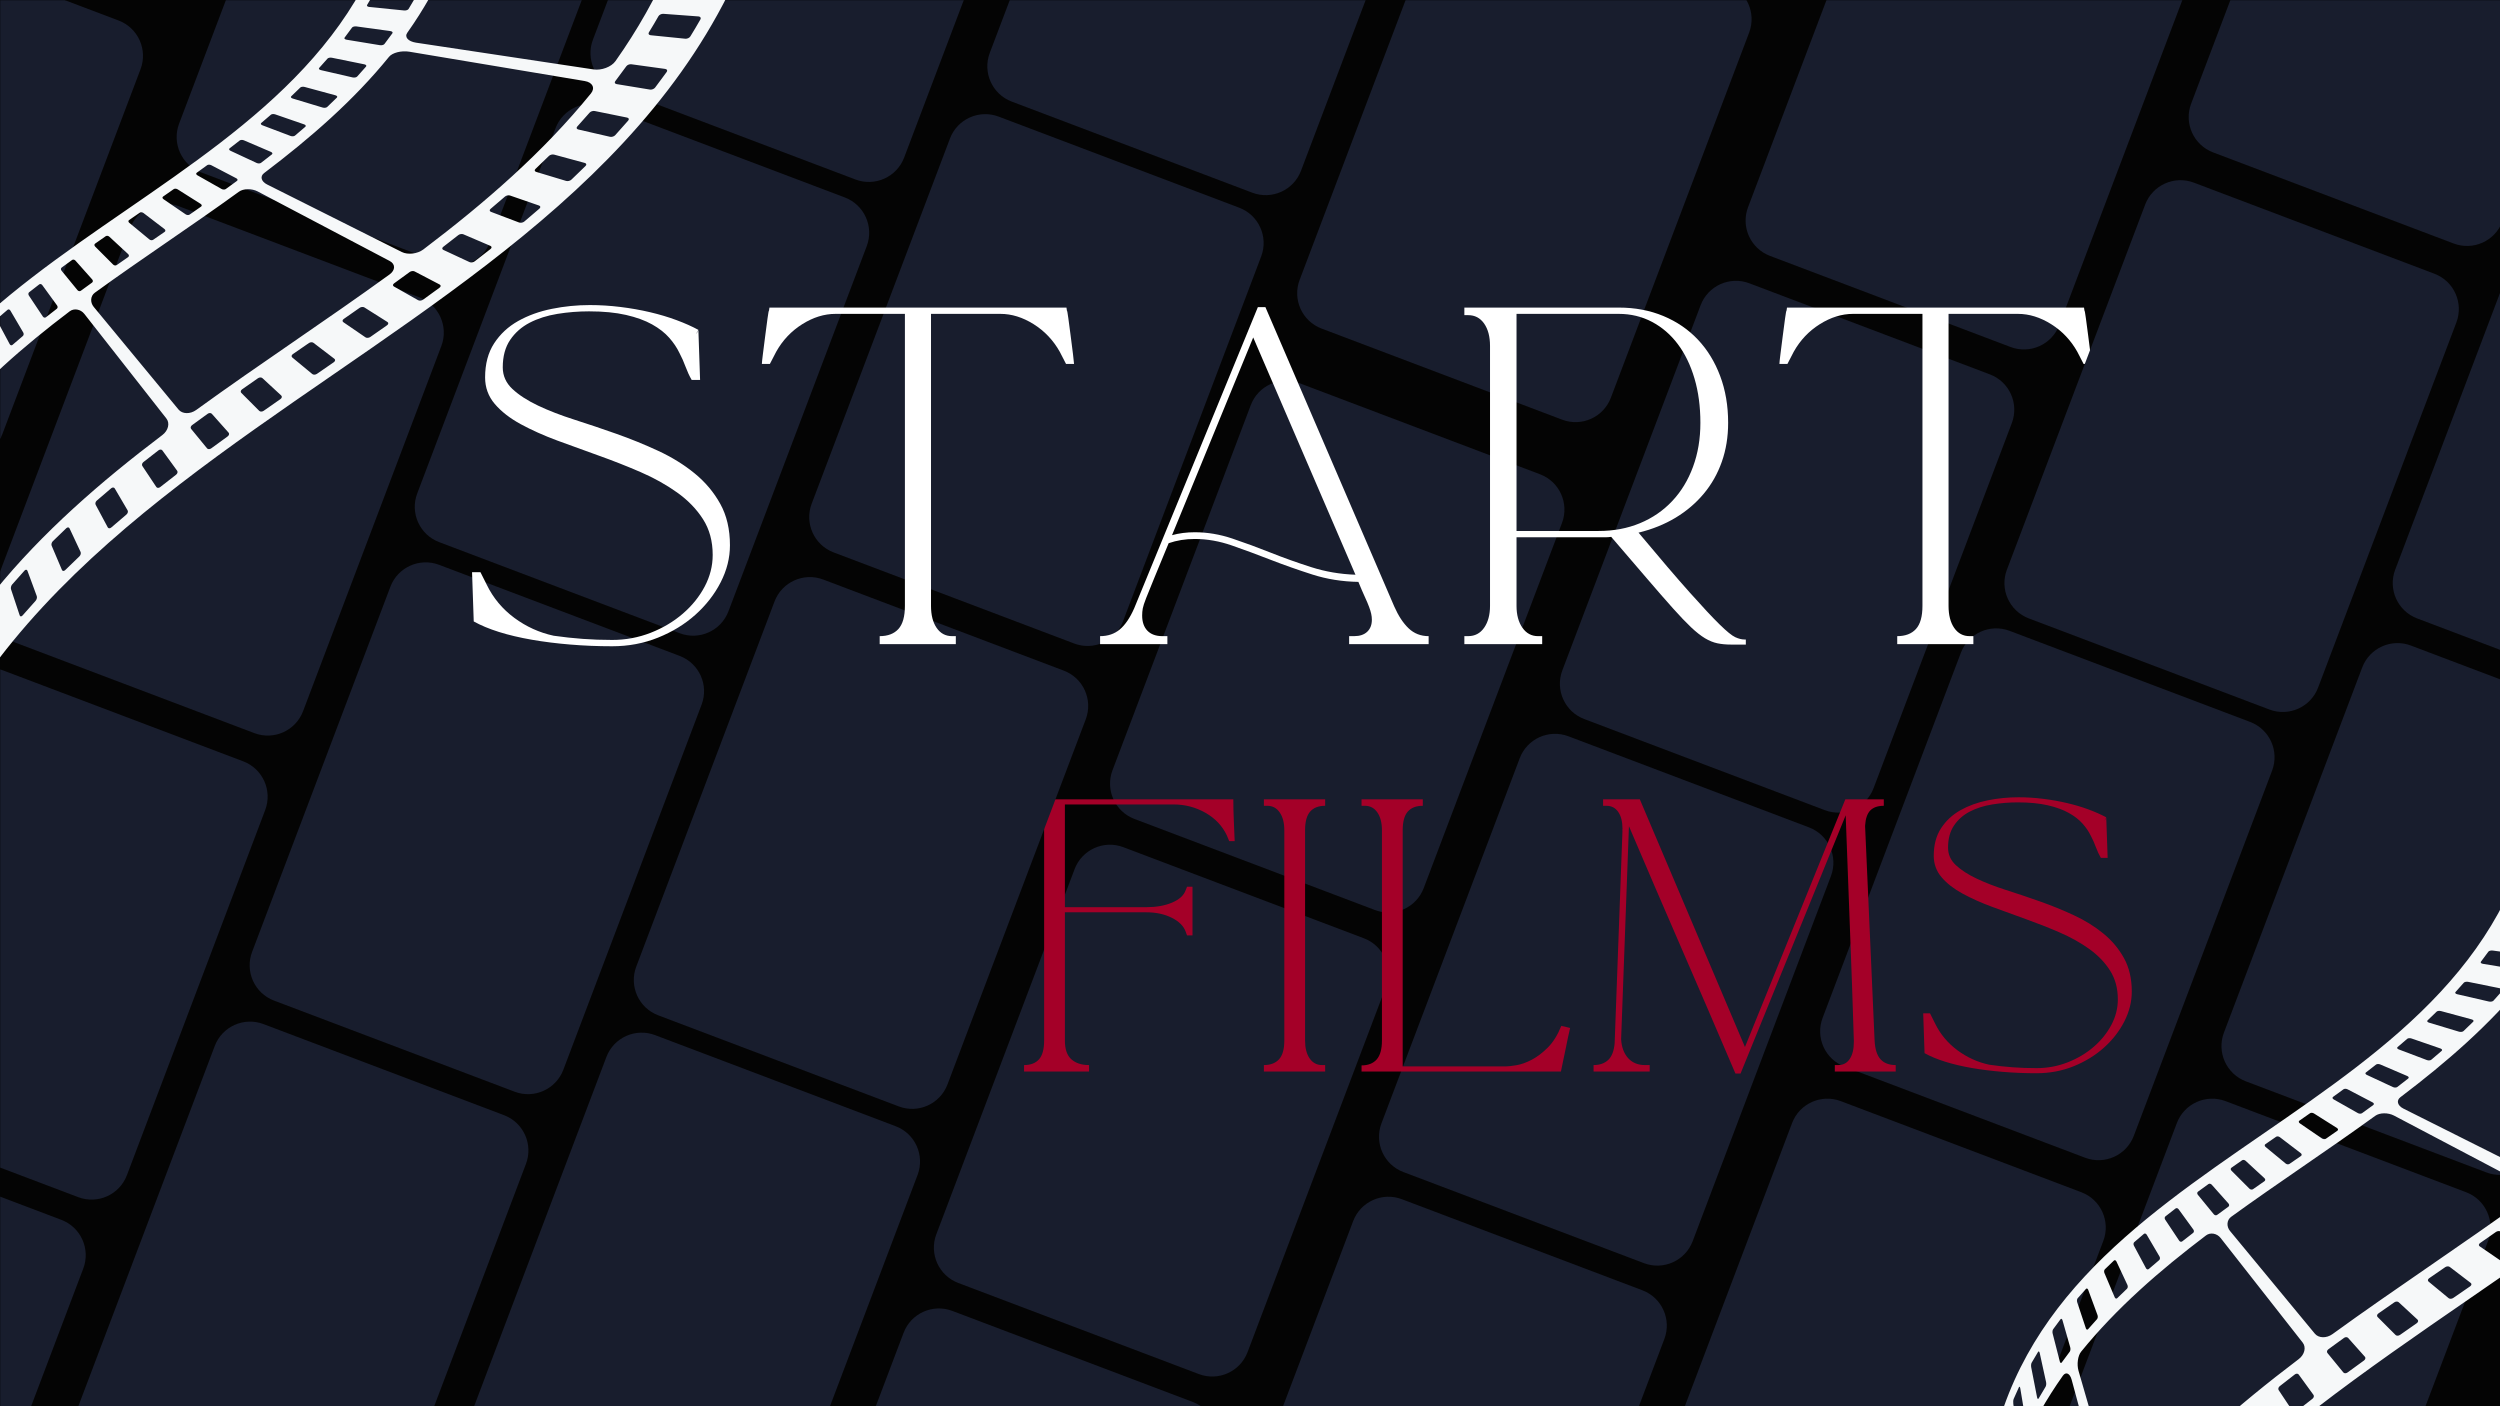 <svg xmlns="http://www.w3.org/2000/svg" xmlns:xlink="http://www.w3.org/1999/xlink" width="1920" zoomAndPan="magnify" viewBox="0 0 1440 810" height="1080" preserveAspectRatio="xMidYMid meet" version="1.0"><defs><filter x="0%" y="0%" width="100%" height="100%" id="e95c0a3394"><feColorMatrix values="0 0 0 0 1 0 0 0 0 1 0 0 0 0 1 0 0 0 1 0" color-interpolation-filters="sRGB"/></filter><g/><mask id="422379ec85"><g filter="url(#e95c0a3394)"><rect x="-144" width="1728" fill="#000000" y="-81" height="972" fill-opacity="0.5"/></g></mask><clipPath id="689662179d"><path d="M 0 6 L 155 6 L 155 313 L 0 313 Z M 0 6 " clip-rule="nonzero"/></clipPath><clipPath id="9a0d950531"><path d="M -18.812 0.363 L 160.449 68.246 L 65.391 319.254 L -113.867 251.371 Z M -18.812 0.363 " clip-rule="nonzero"/></clipPath><clipPath id="cf617b0742"><path d="M 1.531 8.066 L 140.109 60.543 C 151.34 64.797 157 77.355 152.746 88.586 L 73.094 298.914 C 68.84 310.148 56.285 315.809 45.051 311.555 L -93.527 259.074 C -104.762 254.82 -110.418 242.266 -106.164 231.031 L -26.516 20.703 C -22.258 9.469 -9.703 3.812 1.531 8.066 Z M 1.531 8.066 " clip-rule="nonzero"/></clipPath><clipPath id="2ef61eb2ef"><rect x="0" width="161" y="0" height="320"/></clipPath><mask id="2b6251b208"><g filter="url(#e95c0a3394)"><rect x="-144" width="1728" fill="#000000" y="-81" height="972" fill-opacity="0.5"/></g></mask><clipPath id="1763f5b6d1"><path d="M 0 0 L 83 0 L 83 265 L 0 265 Z M 0 0 " clip-rule="nonzero"/></clipPath><clipPath id="c0669aa2b6"><path d="M -90.609 -48.359 L 88.648 19.527 L -6.406 270.535 L -185.664 202.648 Z M -90.609 -48.359 " clip-rule="nonzero"/></clipPath><clipPath id="9ca0f17b4d"><path d="M -70.27 -40.656 L 68.309 11.824 C 79.543 16.078 85.199 28.633 80.945 39.867 L 1.297 250.195 C -2.957 261.43 -15.512 267.086 -26.746 262.832 L -165.324 210.352 C -176.559 206.098 -182.219 193.543 -177.961 182.309 L -98.312 -28.02 C -94.059 -39.25 -81.504 -44.91 -70.27 -40.656 Z M -70.27 -40.656 " clip-rule="nonzero"/></clipPath><clipPath id="e1510fa022"><rect x="0" width="89" y="0" height="271"/></clipPath><mask id="0024c50e07"><g filter="url(#e95c0a3394)"><rect x="-144" width="1728" fill="#000000" y="-81" height="972" fill-opacity="0.5"/></g></mask><clipPath id="9792c6a02d"><path d="M 6 6 L 269 6 L 269 314 L 6 314 Z M 6 6 " clip-rule="nonzero"/></clipPath><clipPath id="55ca06b055"><path d="M 95.68 0.555 L 274.938 68.441 L 179.883 319.449 L 0.625 251.562 Z M 95.68 0.555 " clip-rule="nonzero"/></clipPath><clipPath id="7b514766f7"><path d="M 116.02 8.258 L 254.598 60.738 C 265.832 64.992 271.488 77.547 267.234 88.781 L 187.586 299.109 C 183.332 310.34 170.773 316 159.543 311.746 L 20.965 259.266 C 9.73 255.012 4.07 242.457 8.324 231.223 L 87.977 20.895 C 92.23 9.66 104.785 4.004 116.02 8.258 Z M 116.02 8.258 " clip-rule="nonzero"/></clipPath><clipPath id="a22c0aab3c"><rect x="0" width="276" y="0" height="320"/></clipPath><mask id="40b15a0eff"><g filter="url(#e95c0a3394)"><rect x="-144" width="1728" fill="#000000" y="-81" height="972" fill-opacity="0.5"/></g></mask><clipPath id="5eaf7910b3"><path d="M 6 6 L 269 6 L 269 314 L 6 314 Z M 6 6 " clip-rule="nonzero"/></clipPath><clipPath id="1b97f20982"><path d="M 95.57 0.633 L 274.828 68.516 L 179.773 319.523 L 0.512 251.641 Z M 95.57 0.633 " clip-rule="nonzero"/></clipPath><clipPath id="318d203ae6"><path d="M 115.91 8.336 L 254.488 60.812 C 265.723 65.066 271.379 77.621 267.125 88.855 L 187.477 299.184 C 183.219 310.418 170.664 316.074 159.43 311.82 L 20.852 259.344 C 9.621 255.09 3.961 242.535 8.215 231.301 L 87.867 20.973 C 92.121 9.738 104.676 4.078 115.91 8.336 Z M 115.91 8.336 " clip-rule="nonzero"/></clipPath><clipPath id="961b0fe305"><rect x="0" width="275" y="0" height="320"/></clipPath><mask id="68360a6c7f"><g filter="url(#e95c0a3394)"><rect x="-144" width="1728" fill="#000000" y="-81" height="972" fill-opacity="0.5"/></g></mask><clipPath id="491459a8d3"><path d="M 6 6 L 269 6 L 269 228 L 6 228 Z M 6 6 " clip-rule="nonzero"/></clipPath><clipPath id="c6c03c2137"><path d="M 95.398 0.168 L 274.656 68.051 L 179.602 319.059 L 0.344 251.176 Z M 95.398 0.168 " clip-rule="nonzero"/></clipPath><clipPath id="c92e764275"><path d="M 115.738 7.871 L 254.316 60.348 C 265.551 64.602 271.207 77.16 266.953 88.391 L 187.305 298.719 C 183.051 309.953 170.496 315.613 159.262 311.359 L 20.684 258.879 C 9.449 254.625 3.789 242.07 8.047 230.836 L 87.695 20.508 C 91.949 9.273 104.504 3.617 115.738 7.871 Z M 115.738 7.871 " clip-rule="nonzero"/></clipPath><clipPath id="f8d4c2ed79"><rect x="0" width="275" y="0" height="228"/></clipPath><mask id="632bf2fff2"><g filter="url(#e95c0a3394)"><rect x="-144" width="1728" fill="#000000" y="-81" height="972" fill-opacity="0.5"/></g></mask><clipPath id="1de64c5955"><path d="M 6 6 L 269 6 L 269 313 L 6 313 Z M 6 6 " clip-rule="nonzero"/></clipPath><clipPath id="63cb02b945"><path d="M 95.684 0.277 L 274.941 68.16 L 179.887 319.168 L 0.625 251.285 Z M 95.684 0.277 " clip-rule="nonzero"/></clipPath><clipPath id="d50f3d6744"><path d="M 116.023 7.977 L 254.602 60.457 C 265.836 64.711 271.492 77.266 267.238 88.5 L 187.59 298.828 C 183.336 310.062 170.777 315.719 159.547 311.465 L 20.969 258.988 C 9.734 254.734 4.074 242.176 8.328 230.945 L 87.98 20.617 C 92.234 9.383 104.789 3.723 116.023 7.977 Z M 116.023 7.977 " clip-rule="nonzero"/></clipPath><clipPath id="b69463fabc"><rect x="0" width="276" y="0" height="320"/></clipPath><mask id="b42af6510a"><g filter="url(#e95c0a3394)"><rect x="-144" width="1728" fill="#000000" y="-81" height="972" fill-opacity="0.5"/></g></mask><clipPath id="42f2eb1136"><path d="M 7 6 L 269 6 L 269 314 L 7 314 Z M 7 6 " clip-rule="nonzero"/></clipPath><clipPath id="723567568b"><path d="M 95.883 0.469 L 275.145 68.355 L 180.086 319.363 L 0.828 251.477 Z M 95.883 0.469 " clip-rule="nonzero"/></clipPath><clipPath id="431dae9fbe"><path d="M 116.223 8.172 L 254.801 60.652 C 266.035 64.906 271.695 77.461 267.441 88.695 L 187.789 299.023 C 183.535 310.254 170.98 315.914 159.746 311.66 L 21.168 259.18 C 9.934 254.926 4.277 242.371 8.531 231.137 L 88.18 20.809 C 92.434 9.574 104.992 3.918 116.223 8.172 Z M 116.223 8.172 " clip-rule="nonzero"/></clipPath><clipPath id="27c572f319"><rect x="0" width="276" y="0" height="320"/></clipPath><mask id="c49877a204"><g filter="url(#e95c0a3394)"><rect x="-144" width="1728" fill="#000000" y="-81" height="972" fill-opacity="0.5"/></g></mask><clipPath id="1d0b249f2a"><path d="M 7 6 L 269 6 L 269 222 L 7 222 Z M 7 6 " clip-rule="nonzero"/></clipPath><clipPath id="55125e08b2"><path d="M 95.973 0.523 L 275.23 68.41 L 180.176 319.418 L 0.914 251.535 Z M 95.973 0.523 " clip-rule="nonzero"/></clipPath><clipPath id="facca29d95"><path d="M 116.312 8.227 L 254.891 60.707 C 266.125 64.961 271.781 77.516 267.527 88.75 L 187.875 299.078 C 183.621 310.312 171.066 315.969 159.832 311.715 L 21.254 259.234 C 10.023 254.98 4.363 242.426 8.617 231.191 L 88.27 20.863 C 92.523 9.633 105.078 3.973 116.312 8.227 Z M 116.312 8.227 " clip-rule="nonzero"/></clipPath><clipPath id="c5a7fc207f"><rect x="0" width="276" y="0" height="222"/></clipPath><mask id="e5d90892c0"><g filter="url(#e95c0a3394)"><rect x="-144" width="1728" fill="#000000" y="-81" height="972" fill-opacity="0.5"/></g></mask><clipPath id="f643e1eb5d"><path d="M 7 0 L 269 0 L 269 244 L 7 244 Z M 7 0 " clip-rule="nonzero"/></clipPath><clipPath id="03812b4b19"><path d="M 95.949 -69.457 L 275.207 -1.574 L 180.152 249.434 L 0.895 181.551 Z M 95.949 -69.457 " clip-rule="nonzero"/></clipPath><clipPath id="85c96bcdb2"><path d="M 116.289 -61.754 L 254.867 -9.277 C 266.102 -5.023 271.758 7.531 267.504 18.766 L 187.855 229.094 C 183.602 240.328 171.043 245.984 159.812 241.73 L 21.234 189.254 C 10 185 4.34 172.445 8.594 161.211 L 88.246 -49.117 C 92.5 -60.352 105.055 -66.012 116.289 -61.754 Z M 116.289 -61.754 " clip-rule="nonzero"/></clipPath><clipPath id="79f77e9d9e"><rect x="0" width="276" y="0" height="250"/></clipPath><mask id="b1920ee496"><g filter="url(#e95c0a3394)"><rect x="-144" width="1728" fill="#000000" y="-81" height="972" fill-opacity="0.5"/></g></mask><clipPath id="b0603fbc37"><path d="M 6 6 L 269 6 L 269 314 L 6 314 Z M 6 6 " clip-rule="nonzero"/></clipPath><clipPath id="546dcfbd5f"><path d="M 95.172 0.66 L 274.43 68.547 L 179.375 319.555 L 0.117 251.672 Z M 95.172 0.66 " clip-rule="nonzero"/></clipPath><clipPath id="cb6eeb0e2a"><path d="M 115.512 8.363 L 254.09 60.844 C 265.324 65.098 270.984 77.652 266.727 88.887 L 187.078 299.215 C 182.824 310.449 170.27 316.105 159.035 311.852 L 20.457 259.375 C 9.223 255.121 3.566 242.562 7.82 231.332 L 87.469 21.004 C 91.723 9.77 104.277 4.109 115.512 8.363 Z M 115.512 8.363 " clip-rule="nonzero"/></clipPath><clipPath id="3fa14df54b"><rect x="0" width="275" y="0" height="320"/></clipPath><mask id="0a89d5cc21"><g filter="url(#e95c0a3394)"><rect x="-144" width="1728" fill="#000000" y="-81" height="972" fill-opacity="0.5"/></g></mask><clipPath id="0781e3cf1d"><path d="M 7 6 L 69 6 L 69 314 L 7 314 Z M 7 6 " clip-rule="nonzero"/></clipPath><clipPath id="50588d56b8"><path d="M 95.988 0.5 L 275.246 68.383 L 180.191 319.395 L 0.93 251.508 Z M 95.988 0.5 " clip-rule="nonzero"/></clipPath><clipPath id="8d1e84861e"><path d="M 116.328 8.203 L 254.906 60.68 C 266.141 64.938 271.797 77.492 267.543 88.727 L 187.895 299.055 C 183.637 310.285 171.082 315.945 159.848 311.691 L 21.273 259.211 C 10.039 254.957 4.379 242.402 8.633 231.168 L 88.285 20.84 C 92.539 9.605 105.094 3.949 116.328 8.203 Z M 116.328 8.203 " clip-rule="nonzero"/></clipPath><clipPath id="55b38f2b71"><rect x="0" width="69" y="0" height="320"/></clipPath><mask id="fbced89d50"><g filter="url(#e95c0a3394)"><rect x="-144" width="1728" fill="#000000" y="-81" height="972" fill-opacity="0.5"/></g></mask><clipPath id="5b208a8848"><path d="M 6 6 L 167 6 L 167 313 L 6 313 Z M 6 6 " clip-rule="nonzero"/></clipPath><clipPath id="9e5479bbca"><path d="M 95.336 0.141 L 274.594 68.023 L 179.539 319.031 L 0.281 251.148 Z M 95.336 0.141 " clip-rule="nonzero"/></clipPath><clipPath id="c660263893"><path d="M 115.676 7.84 L 254.254 60.32 C 265.488 64.574 271.145 77.129 266.891 88.363 L 187.242 298.691 C 182.988 309.926 170.434 315.582 159.199 311.328 L 20.621 258.852 C 9.387 254.598 3.73 242.039 7.984 230.809 L 87.633 20.48 C 91.887 9.246 104.441 3.586 115.676 7.84 Z M 115.676 7.84 " clip-rule="nonzero"/></clipPath><clipPath id="16b24c7357"><rect x="0" width="167" y="0" height="320"/></clipPath><mask id="76ab6168c7"><g filter="url(#e95c0a3394)"><rect x="-144" width="1728" fill="#000000" y="-81" height="972" fill-opacity="0.5"/></g></mask><clipPath id="7b5b810f66"><path d="M 6 6 L 269 6 L 269 184 L 6 184 Z M 6 6 " clip-rule="nonzero"/></clipPath><clipPath id="19b2409157"><path d="M 95.574 0.555 L 274.832 68.441 L 179.777 319.449 L 0.52 251.562 Z M 95.574 0.555 " clip-rule="nonzero"/></clipPath><clipPath id="1fa821b943"><path d="M 115.914 8.258 L 254.492 60.738 C 265.727 64.992 271.387 77.547 267.129 88.781 L 187.48 299.109 C 183.227 310.344 170.672 316 159.438 311.746 L 20.859 259.266 C 9.625 255.012 3.969 242.457 8.223 231.223 L 87.871 20.895 C 92.125 9.66 104.68 4.004 115.914 8.258 Z M 115.914 8.258 " clip-rule="nonzero"/></clipPath><clipPath id="1172572b8c"><rect x="0" width="274" y="0" height="184"/></clipPath><mask id="a0b496ab6a"><g filter="url(#e95c0a3394)"><rect x="-144" width="1728" fill="#000000" y="-81" height="972" fill-opacity="0.5"/></g></mask><clipPath id="5fa53c461c"><path d="M 7 6 L 269 6 L 269 184 L 7 184 Z M 7 6 " clip-rule="nonzero"/></clipPath><clipPath id="8e565566f5"><path d="M 95.941 0.555 L 275.203 68.441 L 180.145 319.449 L 0.887 251.562 Z M 95.941 0.555 " clip-rule="nonzero"/></clipPath><clipPath id="6372d5dc63"><path d="M 116.285 8.258 L 254.863 60.738 C 266.094 64.992 271.754 77.547 267.5 88.781 L 187.848 299.109 C 183.594 310.344 171.039 316 159.805 311.746 L 21.227 259.266 C 9.992 255.012 4.336 242.457 8.59 231.223 L 88.242 20.895 C 92.496 9.66 105.051 4.004 116.285 8.258 Z M 116.285 8.258 " clip-rule="nonzero"/></clipPath><clipPath id="291d0cc073"><rect x="0" width="276" y="0" height="184"/></clipPath><mask id="726d45284e"><g filter="url(#e95c0a3394)"><rect x="-144" width="1728" fill="#000000" y="-81" height="972" fill-opacity="0.5"/></g></mask><clipPath id="539ea5828a"><path d="M 6 0 L 269 0 L 269 202 L 6 202 Z M 6 0 " clip-rule="nonzero"/></clipPath><clipPath id="591e5d4cc9"><path d="M 95.238 -111.32 L 274.496 -43.434 L 179.438 207.574 L 0.18 139.688 Z M 95.238 -111.32 " clip-rule="nonzero"/></clipPath><clipPath id="10c6f129e6"><path d="M 115.578 -103.617 L 254.156 -51.137 C 265.387 -46.883 271.047 -34.328 266.793 -23.094 L 187.141 187.234 C 182.887 198.465 170.332 204.125 159.098 199.871 L 20.52 147.391 C 9.285 143.137 3.629 130.582 7.883 119.348 L 87.535 -90.98 C 91.789 -102.215 104.344 -107.871 115.578 -103.617 Z M 115.578 -103.617 " clip-rule="nonzero"/></clipPath><clipPath id="1fc0155fd8"><rect x="0" width="275" y="0" height="208"/></clipPath><clipPath id="438bc5fa43"><path d="M 639 219 L 902 219 L 902 526 L 639 526 Z M 639 219 " clip-rule="nonzero"/></clipPath><clipPath id="82e75dddd2"><path d="M 728.148 213 L 907.41 280.887 L 812.352 531.895 L 633.094 464.012 Z M 728.148 213 " clip-rule="nonzero"/></clipPath><clipPath id="9f8e4c7f52"><path d="M 748.492 220.703 L 887.07 273.184 C 898.301 277.438 903.961 289.992 899.707 301.227 L 820.055 511.555 C 815.801 522.789 803.246 528.445 792.012 524.191 L 653.434 471.715 C 642.199 467.457 636.543 454.902 640.797 443.668 L 720.449 233.344 C 724.703 222.109 737.258 216.449 748.492 220.703 Z M 748.492 220.703 " clip-rule="nonzero"/></clipPath><clipPath id="f535031554"><path d="M 794 422 L 1057 422 L 1057 729 L 794 729 Z M 794 422 " clip-rule="nonzero"/></clipPath><clipPath id="40d31b86be"><path d="M 883.07 416.395 L 1062.328 484.277 L 967.273 735.285 L 788.016 667.402 Z M 883.07 416.395 " clip-rule="nonzero"/></clipPath><clipPath id="993163c33a"><path d="M 903.41 424.098 L 1041.988 476.574 C 1053.223 480.828 1058.879 493.383 1054.625 504.617 L 974.977 714.945 C 970.723 726.18 958.168 731.836 946.934 727.582 L 808.355 675.105 C 797.121 670.852 791.465 658.297 795.719 647.062 L 875.367 436.734 C 879.621 425.5 892.176 419.84 903.41 424.098 Z M 903.41 424.098 " clip-rule="nonzero"/></clipPath><clipPath id="0a416c791d"><path d="M 898 161 L 1161 161 L 1161 469 L 898 469 Z M 898 161 " clip-rule="nonzero"/></clipPath><clipPath id="a45d6ac556"><path d="M 987.262 155.469 L 1166.52 223.352 L 1071.461 474.363 L 892.203 406.477 Z M 987.262 155.469 " clip-rule="nonzero"/></clipPath><clipPath id="29e168d7c6"><path d="M 1007.602 163.172 L 1146.18 215.648 C 1157.41 219.902 1163.07 232.461 1158.816 243.691 L 1079.164 454.02 C 1074.91 465.254 1062.355 470.914 1051.121 466.66 L 912.543 414.18 C 901.309 409.926 895.652 397.371 899.906 386.137 L 979.559 175.809 C 983.812 164.574 996.367 158.918 1007.602 163.172 Z M 1007.602 163.172 " clip-rule="nonzero"/></clipPath><clipPath id="8a04fa24ee"><path d="M 365 332 L 627 332 L 627 639 L 365 639 Z M 365 332 " clip-rule="nonzero"/></clipPath><clipPath id="ab2d7d897b"><path d="M 453.836 326.109 L 633.094 393.992 L 538.039 645 L 358.781 577.117 Z M 453.836 326.109 " clip-rule="nonzero"/></clipPath><clipPath id="caab1eebfb"><path d="M 474.176 333.812 L 612.754 386.289 C 623.988 390.543 629.645 403.098 625.391 414.332 L 545.742 624.66 C 541.488 635.895 528.93 641.555 517.699 637.297 L 379.121 584.82 C 367.887 580.566 362.227 568.012 366.48 556.777 L 446.133 346.449 C 450.387 335.215 462.941 329.559 474.176 333.812 Z M 474.176 333.812 " clip-rule="nonzero"/></clipPath><clipPath id="75623c2c68"><path d="M 1154 103 L 1417 103 L 1417 411 L 1154 411 Z M 1154 103 " clip-rule="nonzero"/></clipPath><clipPath id="58cb8e7a38"><path d="M 1243.32 97.5 L 1422.578 165.383 L 1327.523 416.395 L 1148.262 348.508 Z M 1243.32 97.5 " clip-rule="nonzero"/></clipPath><clipPath id="1500bfe0df"><path d="M 1263.66 105.203 L 1402.238 157.68 C 1413.473 161.938 1419.129 174.492 1414.875 185.727 L 1335.227 396.055 C 1330.969 407.285 1318.414 412.945 1307.18 408.691 L 1168.605 356.211 C 1157.371 351.957 1151.711 339.402 1155.965 328.168 L 1235.617 117.84 C 1239.871 106.605 1252.426 100.949 1263.66 105.203 Z M 1263.66 105.203 " clip-rule="nonzero"/></clipPath><mask id="fd31da4c80"><g filter="url(#e95c0a3394)"><rect x="-144" width="1728" fill="#000000" y="-81" height="972" fill-opacity="0.5"/></g></mask><clipPath id="be625a68aa"><path d="M 0 7 L 256 7 L 256 314 L 0 314 Z M 0 7 " clip-rule="nonzero"/></clipPath><clipPath id="ad08f3d723"><path d="M 82.656 1.09 L 261.914 68.973 L 166.859 319.98 L -12.398 252.098 Z M 82.656 1.09 " clip-rule="nonzero"/></clipPath><clipPath id="510bcb0a4a"><path d="M 102.996 8.793 L 241.574 61.27 C 252.809 65.523 258.465 78.078 254.211 89.312 L 174.562 299.641 C 170.309 310.875 157.754 316.531 146.52 312.277 L 7.941 259.801 C -3.293 255.547 -8.949 242.992 -4.695 231.758 L 74.953 21.43 C 79.207 10.195 91.762 4.535 102.996 8.793 Z M 102.996 8.793 " clip-rule="nonzero"/></clipPath><clipPath id="c2c0f8b4cb"><rect x="0" width="263" y="0" height="321"/></clipPath><mask id="6c6ed15393"><g filter="url(#e95c0a3394)"><rect x="-144" width="1728" fill="#000000" y="-81" height="972" fill-opacity="0.5"/></g></mask><clipPath id="3678b25e9d"><path d="M 6 0 L 269 0 L 269 154 L 6 154 Z M 6 0 " clip-rule="nonzero"/></clipPath><clipPath id="8bbb73a61c"><path d="M 95.523 -159.445 L 274.781 -91.559 L 179.723 159.449 L 0.465 91.562 Z M 95.523 -159.445 " clip-rule="nonzero"/></clipPath><clipPath id="62e7410161"><path d="M 115.863 -151.742 L 254.441 -99.262 C 265.672 -95.008 271.332 -82.453 267.078 -71.219 L 187.426 139.109 C 183.172 150.34 170.617 156 159.383 151.746 L 20.805 99.266 C 9.574 95.012 3.914 82.457 8.168 71.223 L 87.82 -139.105 C 92.074 -150.34 104.629 -155.996 115.863 -151.742 Z M 115.863 -151.742 " clip-rule="nonzero"/></clipPath><clipPath id="da99ccc654"><rect x="0" width="275" y="0" height="160"/></clipPath><mask id="8be8e66176"><g filter="url(#e95c0a3394)"><rect x="-144" width="1728" fill="#000000" y="-81" height="972" fill-opacity="0.5"/></g></mask><clipPath id="042f018ca2"><path d="M 7 0 L 269 0 L 269 105 L 7 105 Z M 7 0 " clip-rule="nonzero"/></clipPath><clipPath id="b98feec251"><path d="M 95.883 -207.805 L 275.145 -139.922 L 180.086 111.09 L 0.828 43.203 Z M 95.883 -207.805 " clip-rule="nonzero"/></clipPath><clipPath id="3b7bd8732c"><path d="M 116.223 -200.102 L 254.801 -147.625 C 266.035 -143.367 271.695 -130.812 267.441 -119.578 L 187.789 90.746 C 183.535 101.98 170.98 107.641 159.746 103.387 L 21.168 50.906 C 9.934 46.652 4.277 34.098 8.531 22.863 L 88.18 -187.465 C 92.434 -198.699 104.992 -204.355 116.223 -200.102 Z M 116.223 -200.102 " clip-rule="nonzero"/></clipPath><clipPath id="e459a193d8"><rect x="0" width="276" y="0" height="112"/></clipPath><clipPath id="d42e8d3ad5"><path d="M 0 0 L 452 0 L 452 543 L 0 543 Z M 0 0 " clip-rule="nonzero"/></clipPath><clipPath id="6047df3ca6"><path d="M -147.496 -27.402 L 451.906 -111.336 L 531.781 459.098 L -67.617 543.031 Z M -147.496 -27.402 " clip-rule="nonzero"/></clipPath><clipPath id="3cca54cb5c"><path d="M -147.496 -27.402 L 451.906 -111.336 L 531.781 459.098 L -67.617 543.031 Z M -147.496 -27.402 " clip-rule="nonzero"/></clipPath><mask id="e30549a34a"><g filter="url(#e95c0a3394)"><rect x="-144" width="1728" fill="#000000" y="-81" height="972" fill-opacity="0.5"/></g></mask><clipPath id="3e5e93752b"><path d="M 0 6 L 50 6 L 50 168 L 0 168 Z M 0 6 " clip-rule="nonzero"/></clipPath><clipPath id="c16c652d9b"><path d="M -123.594 0.453 L 55.664 68.336 L -39.391 319.344 L -218.648 251.461 Z M -123.594 0.453 " clip-rule="nonzero"/></clipPath><clipPath id="73373b1fb2"><path d="M -103.254 8.156 L 35.324 60.633 C 46.559 64.887 52.215 77.441 47.961 88.676 L -31.688 299.004 C -35.941 310.238 -48.496 315.895 -59.73 311.641 L -198.309 259.164 C -209.543 254.91 -215.199 242.355 -210.945 231.121 L -131.297 20.793 C -127.043 9.559 -114.488 3.898 -103.254 8.156 Z M -103.254 8.156 " clip-rule="nonzero"/></clipPath><clipPath id="3aced0c47f"><rect x="0" width="56" y="0" height="168"/></clipPath><mask id="94293bb55a"><g filter="url(#e95c0a3394)"><rect x="-144" width="1728" fill="#000000" y="-81" height="972" fill-opacity="0.5"/></g></mask><clipPath id="7b419976e7"><path d="M 6 0 L 269 0 L 269 113 L 6 113 Z M 6 0 " clip-rule="nonzero"/></clipPath><clipPath id="ae82c1e315"><path d="M 95.469 -200.199 L 274.727 -132.316 L 179.672 118.691 L 0.414 50.809 Z M 95.469 -200.199 " clip-rule="nonzero"/></clipPath><clipPath id="6bd49251c3"><path d="M 115.809 -192.5 L 254.387 -140.02 C 265.621 -135.766 271.281 -123.211 267.027 -111.977 L 187.375 98.352 C 183.121 109.586 170.566 115.242 159.332 110.988 L 20.754 58.512 C 9.52 54.258 3.863 41.699 8.117 30.469 L 87.766 -179.859 C 92.02 -191.094 104.574 -196.754 115.809 -192.5 Z M 115.809 -192.5 " clip-rule="nonzero"/></clipPath><clipPath id="5be7af0e74"><rect x="0" width="275" y="0" height="119"/></clipPath><mask id="21c8883b0a"><g filter="url(#e95c0a3394)"><rect x="-144" width="1728" fill="#000000" y="-81" height="972" fill-opacity="0.5"/></g></mask><clipPath id="8fb41ce10b"><path d="M 7 6 L 270 6 L 270 63 L 7 63 Z M 7 6 " clip-rule="nonzero"/></clipPath><clipPath id="4dbfadc903"><path d="M 96.172 0.379 L 275.434 68.266 L 180.375 319.273 L 1.117 251.387 Z M 96.172 0.379 " clip-rule="nonzero"/></clipPath><clipPath id="9846d80030"><path d="M 116.512 8.082 L 255.09 60.562 C 266.324 64.816 271.984 77.371 267.73 88.605 L 188.078 298.934 C 183.824 310.168 171.27 315.824 160.035 311.57 L 21.457 259.09 C 10.223 254.836 4.566 242.281 8.82 231.047 L 88.469 20.719 C 92.723 9.488 105.281 3.828 116.512 8.082 Z M 116.512 8.082 " clip-rule="nonzero"/></clipPath><clipPath id="a04e41e203"><rect x="0" width="276" y="0" height="63"/></clipPath><clipPath id="27501c44a6"><path d="M 698 689 L 961 689 L 961 810 L 698 810 Z M 698 689 " clip-rule="nonzero"/></clipPath><clipPath id="2a9e25eab9"><path d="M 787.117 683.031 L 966.375 750.918 L 871.316 1001.926 L 692.059 934.039 Z M 787.117 683.031 " clip-rule="nonzero"/></clipPath><clipPath id="5ab441afb7"><path d="M 807.457 690.734 L 946.035 743.215 C 957.266 747.469 962.926 760.023 958.672 771.258 L 879.02 981.586 C 874.766 992.82 862.211 998.477 850.977 994.223 L 712.398 941.742 C 701.164 937.488 695.508 924.934 699.762 913.699 L 779.414 703.371 C 783.668 692.141 796.223 686.48 807.457 690.734 Z M 807.457 690.734 " clip-rule="nonzero"/></clipPath><mask id="ff2f3458f0"><g filter="url(#e95c0a3394)"><rect x="-144" width="1728" fill="#000000" y="-81" height="972" fill-opacity="0.5"/></g></mask><clipPath id="f89df33f53"><path d="M 6 0 L 186 0 L 186 142 L 6 142 Z M 6 0 " clip-rule="nonzero"/></clipPath><clipPath id="15ab35a5ba"><path d="M 95.449 -170.938 L 274.707 -103.051 L 179.652 147.957 L 0.395 80.07 Z M 95.449 -170.938 " clip-rule="nonzero"/></clipPath><clipPath id="32d0a32095"><path d="M 115.789 -163.234 L 254.367 -110.754 C 265.602 -106.5 271.262 -93.945 267.004 -82.711 L 187.355 127.617 C 183.102 138.852 170.547 144.508 159.312 140.254 L 20.734 87.773 C 9.5 83.52 3.844 70.965 8.098 59.73 L 87.746 -150.598 C 92 -161.832 104.555 -167.488 115.789 -163.234 Z M 115.789 -163.234 " clip-rule="nonzero"/></clipPath><clipPath id="9b6e39f573"><rect x="0" width="186" y="0" height="149"/></clipPath><clipPath id="fd90b6f13c"><path d="M 1144 420 L 1440 420 L 1440 810 L 1144 810 Z M 1144 420 " clip-rule="nonzero"/></clipPath><clipPath id="b9f6671a37"><path d="M 1083.02 504.891 L 1682.418 420.953 L 1762.297 991.391 L 1162.895 1075.324 Z M 1083.02 504.891 " clip-rule="nonzero"/></clipPath><clipPath id="b0f139d33b"><path d="M 1083.02 504.891 L 1682.418 420.953 L 1762.297 991.391 L 1162.895 1075.324 Z M 1083.02 504.891 " clip-rule="nonzero"/></clipPath></defs><rect x="-144" width="1728" fill="#ffffff" y="-81" height="972" fill-opacity="1"/><rect x="-144" width="1728" fill="#040404" y="-81" height="972" fill-opacity="1"/><g mask="url(#422379ec85)"><g transform="matrix(1, 0, 0, 1, 0, 378)"><g clip-path="url(#2ef61eb2ef)"><g clip-path="url(#689662179d)"><g clip-path="url(#9a0d950531)"><g clip-path="url(#cf617b0742)"><path fill="#2c3656" d="M -18.812 0.363 L 160.449 68.246 L 65.391 319.254 L -113.867 251.371 Z M -18.812 0.363 " fill-opacity="1" fill-rule="nonzero"/></g></g></g></g></g></g><g mask="url(#2b6251b208)"><g transform="matrix(1, 0, 0, 1, 0, 0)"><g clip-path="url(#e1510fa022)"><g clip-path="url(#1763f5b6d1)"><g clip-path="url(#c0669aa2b6)"><g clip-path="url(#9ca0f17b4d)"><path fill="#2c3656" d="M -90.609 -48.359 L 88.648 19.527 L -6.406 270.535 L -185.664 202.648 Z M -90.609 -48.359 " fill-opacity="1" fill-rule="nonzero"/></g></g></g></g></g></g><g mask="url(#0024c50e07)"><g transform="matrix(1, 0, 0, 1, 232, 53)"><g clip-path="url(#a22c0aab3c)"><g clip-path="url(#9792c6a02d)"><g clip-path="url(#55ca06b055)"><g clip-path="url(#7b514766f7)"><path fill="#2c3656" d="M 95.68 0.555 L 274.938 68.441 L 179.883 319.449 L 0.625 251.562 Z M 95.68 0.555 " fill-opacity="1" fill-rule="nonzero"/></g></g></g></g></g></g><g mask="url(#40b15a0eff)"><g transform="matrix(1, 0, 0, 1, 137, 317)"><g clip-path="url(#961b0fe305)"><g clip-path="url(#5eaf7910b3)"><g clip-path="url(#1b97f20982)"><g clip-path="url(#318d203ae6)"><path fill="#2c3656" d="M 95.57 0.633 L 274.828 68.516 L 179.773 319.523 L 0.512 251.641 Z M 95.57 0.633 " fill-opacity="1" fill-rule="nonzero"/></g></g></g></g></g></g><g mask="url(#68360a6c7f)"><g transform="matrix(1, 0, 0, 1, 36, 582)"><g clip-path="url(#f8d4c2ed79)"><g clip-path="url(#491459a8d3)"><g clip-path="url(#c6c03c2137)"><g clip-path="url(#c92e764275)"><path fill="#2c3656" d="M 95.398 0.168 L 274.656 68.051 L 179.602 319.059 L 0.344 251.176 Z M 95.398 0.168 " fill-opacity="1" fill-rule="nonzero"/></g></g></g></g></g></g><g mask="url(#632bf2fff2)"><g transform="matrix(1, 0, 0, 1, 531, 480)"><g clip-path="url(#b69463fabc)"><g clip-path="url(#1de64c5955)"><g clip-path="url(#63cb02b945)"><g clip-path="url(#d50f3d6744)"><path fill="#2c3656" d="M 95.684 0.277 L 274.941 68.16 L 179.887 319.168 L 0.625 251.285 Z M 95.684 0.277 " fill-opacity="1" fill-rule="nonzero"/></g></g></g></g></g></g><g mask="url(#b42af6510a)"><g transform="matrix(1, 0, 0, 1, 459, 59)"><g clip-path="url(#27c572f319)"><g clip-path="url(#42f2eb1136)"><g clip-path="url(#723567568b)"><g clip-path="url(#431dae9fbe)"><path fill="#2c3656" d="M 95.883 0.469 L 275.145 68.355 L 180.086 319.363 L 0.828 251.477 Z M 95.883 0.469 " fill-opacity="1" fill-rule="nonzero"/></g></g></g></g></g></g><g mask="url(#c49877a204)"><g transform="matrix(1, 0, 0, 1, 261, 588)"><g clip-path="url(#c5a7fc207f)"><g clip-path="url(#1d0b249f2a)"><g clip-path="url(#55125e08b2)"><g clip-path="url(#facca29d95)"><path fill="#2c3656" d="M 95.973 0.523 L 275.23 68.41 L 180.176 319.418 L 0.914 251.535 Z M 95.973 0.523 " fill-opacity="1" fill-rule="nonzero"/></g></g></g></g></g></g><g mask="url(#e5d90892c0)"><g transform="matrix(1, 0, 0, 1, 740, 0)"><g clip-path="url(#79f77e9d9e)"><g clip-path="url(#f643e1eb5d)"><g clip-path="url(#03812b4b19)"><g clip-path="url(#85c96bcdb2)"><path fill="#2c3656" d="M 95.949 -69.457 L 275.207 -1.574 L 180.152 249.434 L 0.895 181.551 Z M 95.949 -69.457 " fill-opacity="1" fill-rule="nonzero"/></g></g></g></g></g></g><g mask="url(#b1920ee496)"><g transform="matrix(1, 0, 0, 1, 1042, 355)"><g clip-path="url(#3fa14df54b)"><g clip-path="url(#b0603fbc37)"><g clip-path="url(#546dcfbd5f)"><g clip-path="url(#cb6eeb0e2a)"><path fill="#2c3656" d="M 95.172 0.66 L 274.43 68.547 L 179.375 319.555 L 0.117 251.672 Z M 95.172 0.66 " fill-opacity="1" fill-rule="nonzero"/></g></g></g></g></g></g><g mask="url(#0a89d5cc21)"><g transform="matrix(1, 0, 0, 1, 1371, 97)"><g clip-path="url(#55b38f2b71)"><g clip-path="url(#0781e3cf1d)"><g clip-path="url(#50588d56b8)"><g clip-path="url(#8d1e84861e)"><path fill="#2c3656" d="M 95.988 0.5 L 275.246 68.383 L 180.191 319.395 L 0.93 251.508 Z M 95.988 0.5 " fill-opacity="1" fill-rule="nonzero"/></g></g></g></g></g></g><g mask="url(#fbced89d50)"><g transform="matrix(1, 0, 0, 1, 1273, 364)"><g clip-path="url(#16b24c7357)"><g clip-path="url(#5b208a8848)"><g clip-path="url(#9e5479bbca)"><g clip-path="url(#c660263893)"><path fill="#2c3656" d="M 95.336 0.141 L 274.594 68.023 L 179.539 319.031 L 0.281 251.148 Z M 95.336 0.141 " fill-opacity="1" fill-rule="nonzero"/></g></g></g></g></g></g><g mask="url(#76ab6168c7)"><g transform="matrix(1, 0, 0, 1, 1166, 626)"><g clip-path="url(#1172572b8c)"><g clip-path="url(#7b5b810f66)"><g clip-path="url(#19b2409157)"><g clip-path="url(#1fa821b943)"><path fill="#2c3656" d="M 95.574 0.555 L 274.832 68.441 L 179.777 319.449 L 0.52 251.562 Z M 95.574 0.555 " fill-opacity="1" fill-rule="nonzero"/></g></g></g></g></g></g><g mask="url(#a0b496ab6a)"><g transform="matrix(1, 0, 0, 1, 944, 626)"><g clip-path="url(#291d0cc073)"><g clip-path="url(#5fa53c461c)"><g clip-path="url(#8e565566f5)"><g clip-path="url(#6372d5dc63)"><path fill="#2c3656" d="M 95.941 0.555 L 275.203 68.441 L 180.145 319.449 L 0.887 251.562 Z M 95.941 0.555 " fill-opacity="1" fill-rule="nonzero"/></g></g></g></g></g></g><g mask="url(#726d45284e)"><g transform="matrix(1, 0, 0, 1, 999, 0)"><g clip-path="url(#1fc0155fd8)"><g clip-path="url(#539ea5828a)"><g clip-path="url(#591e5d4cc9)"><g clip-path="url(#10c6f129e6)"><path fill="#2c3656" d="M 95.238 -111.32 L 274.496 -43.434 L 179.438 207.574 L 0.18 139.688 Z M 95.238 -111.32 " fill-opacity="1" fill-rule="nonzero"/></g></g></g></g></g></g><g clip-path="url(#438bc5fa43)"><g clip-path="url(#82e75dddd2)"><g clip-path="url(#9f8e4c7f52)"><path fill="#181d2d" d="M 728.148 213 L 907.41 280.887 L 812.352 531.895 L 633.094 464.012 Z M 728.148 213 " fill-opacity="1" fill-rule="nonzero"/></g></g></g><g clip-path="url(#f535031554)"><g clip-path="url(#40d31b86be)"><g clip-path="url(#993163c33a)"><path fill="#181d2d" d="M 883.07 416.395 L 1062.328 484.277 L 967.273 735.285 L 788.016 667.402 Z M 883.07 416.395 " fill-opacity="1" fill-rule="nonzero"/></g></g></g><g clip-path="url(#0a416c791d)"><g clip-path="url(#a45d6ac556)"><g clip-path="url(#29e168d7c6)"><path fill="#181d2d" d="M 987.262 155.469 L 1166.52 223.352 L 1071.461 474.363 L 892.203 406.477 Z M 987.262 155.469 " fill-opacity="1" fill-rule="nonzero"/></g></g></g><g fill="#a40028" fill-opacity="1"><g transform="translate(579.079, 617.199)"><g><path d="M 48.219 0 L 10.781 0 L 10.781 -3.719 C 14.57 -3.719 17.445 -4.828 19.406 -7.047 C 21.363 -9.273 22.344 -12.867 22.344 -17.828 L 22.344 -138.953 C 22.344 -143.266 21.457 -146.691 19.688 -149.234 C 17.926 -151.785 15.547 -153.062 12.547 -153.062 L 10.781 -153.062 L 10.781 -156.781 L 131.312 -156.781 C 131.312 -153 131.406 -148.984 131.594 -144.734 C 131.789 -140.484 131.957 -136.469 132.094 -132.688 L 128.953 -132.688 L 127.578 -136.016 C 124.973 -141.504 120.859 -145.848 115.234 -149.047 C 109.617 -152.242 103.477 -153.844 96.812 -153.844 L 34.297 -153.844 L 34.297 -94.656 L 81.141 -94.656 C 86.891 -94.656 91.852 -95.535 96.031 -97.297 C 100.207 -99.066 102.82 -101.453 103.875 -104.453 L 104.656 -106.422 L 107.797 -106.422 L 107.797 -78.391 L 104.656 -78.391 L 103.875 -80.547 C 102.695 -83.816 100.016 -86.492 95.828 -88.578 C 91.648 -90.672 86.754 -91.719 81.141 -91.719 L 34.297 -91.719 L 34.297 -17.828 C 34.297 -12.867 35.535 -9.273 38.016 -7.047 C 40.504 -4.828 43.906 -3.719 48.219 -3.719 Z M 48.219 0 "/></g></g></g><g fill="#a40028" fill-opacity="1"><g transform="translate(717.424, 617.199)"><g><path d="M 45.859 0 L 10.578 0 L 10.578 -3.719 C 14.367 -3.719 17.273 -4.828 19.297 -7.047 C 21.328 -9.273 22.344 -12.867 22.344 -17.828 L 22.344 -138.953 C 22.344 -143.266 21.457 -146.691 19.688 -149.234 C 17.926 -151.785 15.547 -153.062 12.547 -153.062 L 10.578 -153.062 L 10.578 -156.781 L 45.859 -156.781 L 45.859 -153.062 C 42.066 -153.062 39.191 -151.953 37.234 -149.734 C 35.273 -147.516 34.297 -143.922 34.297 -138.953 L 34.297 -17.828 C 34.297 -13.516 35.176 -10.082 36.938 -7.531 C 38.707 -4.988 41.094 -3.719 44.094 -3.719 L 45.859 -3.719 Z M 45.859 0 "/></g></g></g><g fill="#a40028" fill-opacity="1"><g transform="translate(773.859, 617.199)"><g><path d="M 45.672 -153.062 C 41.879 -153.062 39 -151.953 37.031 -149.734 C 35.07 -147.516 34.094 -143.922 34.094 -138.953 L 34.094 -2.938 L 93.281 -2.938 C 94.719 -2.938 96.805 -3.164 99.547 -3.625 C 102.297 -4.082 105.238 -5.129 108.375 -6.766 C 111.508 -8.398 114.613 -10.75 117.688 -13.812 C 120.758 -16.883 123.344 -21.035 125.438 -26.266 L 127.391 -25.875 C 127.91 -25.738 128.43 -25.602 128.953 -25.469 C 129.473 -25.344 130 -25.219 130.531 -25.094 C 129.613 -21.164 128.828 -17.504 128.172 -14.109 C 127.516 -11.234 126.926 -8.422 126.406 -5.672 C 125.883 -2.93 125.492 -1.039 125.234 0 L 10.391 0 L 10.391 -3.531 C 14.18 -3.531 17.086 -4.672 19.109 -6.953 C 21.129 -9.242 22.141 -12.867 22.141 -17.828 L 22.141 -138.953 C 22.141 -143.266 21.258 -146.691 19.5 -149.234 C 17.738 -151.785 15.352 -153.062 12.344 -153.062 L 10.391 -153.062 L 10.391 -156.781 L 45.672 -156.781 Z M 45.672 -153.062 "/></g></g></g><g fill="#a40028" fill-opacity="1"><g transform="translate(910.441, 617.199)"><g><path d="M 39.781 -3.719 L 39.781 0 L 7.453 0 L 7.453 -3.719 C 10.973 -3.719 13.781 -4.695 15.875 -6.656 C 17.969 -8.625 19.207 -11.828 19.594 -16.266 L 24.109 -138.953 L 23.906 -138.953 C 24.039 -139.086 24.109 -139.348 24.109 -139.734 C 24.109 -143.922 23.289 -147.188 21.656 -149.531 C 20.02 -151.883 17.766 -153.062 14.891 -153.062 L 12.938 -153.062 L 12.938 -156.781 L 34.094 -156.781 L 94.656 -14.109 L 152.469 -156.781 L 174.625 -156.781 L 174.625 -153.062 C 171.227 -153.062 168.645 -152.176 166.875 -150.406 C 165.113 -148.645 164.102 -145.676 163.844 -141.5 L 169.328 -17.828 C 169.586 -12.867 170.727 -9.273 172.75 -7.047 C 174.781 -4.828 177.691 -3.719 181.484 -3.719 L 181.484 0 L 146.406 0 L 146.406 -3.719 L 148.359 -3.719 C 151.234 -3.719 153.453 -4.895 155.016 -7.25 C 156.586 -9.602 157.375 -12.867 157.375 -17.047 L 157.375 -17.828 C 156.719 -39.523 155.961 -61.117 155.109 -82.609 C 154.266 -104.098 153.453 -125.754 152.672 -147.578 L 92.109 1.172 L 89.172 1.172 C 78.984 -22.734 68.758 -46.477 58.5 -70.062 C 48.238 -93.645 38.016 -117.395 27.828 -141.312 L 23.328 -18.625 C 23.586 -14.051 24.926 -10.422 27.344 -7.734 C 29.758 -5.055 32.992 -3.719 37.047 -3.719 Z M 39.781 -3.719 "/></g></g></g><g fill="#a40028" fill-opacity="1"><g transform="translate(1099.734, 617.199)"><g><path d="M 22.344 -128.953 C 22.344 -125.035 23.844 -121.672 26.844 -118.859 C 29.852 -116.055 33.836 -113.477 38.797 -111.125 C 43.766 -108.77 49.414 -106.578 55.75 -104.547 C 62.094 -102.523 68.594 -100.336 75.25 -97.984 C 81.914 -95.641 88.414 -92.992 94.75 -90.047 C 101.094 -87.109 106.742 -83.613 111.703 -79.562 C 116.672 -75.52 120.656 -70.785 123.656 -65.359 C 126.664 -59.941 128.172 -53.508 128.172 -46.062 C 128.172 -40.176 126.734 -34.422 123.859 -28.797 C 120.984 -23.18 117.062 -18.156 112.094 -13.719 C 107.133 -9.281 101.32 -5.719 94.656 -3.031 C 88 -0.352 80.879 0.984 73.297 0.984 C 66.629 0.984 60.129 0.719 53.797 0.188 C 47.461 -0.332 41.484 -1.082 35.859 -2.062 C 30.242 -3.039 25.148 -4.25 20.578 -5.688 C 16.004 -7.125 12.082 -8.754 8.812 -10.578 L 8.031 -33.516 L 11.953 -33.516 L 14.891 -27.641 C 17.898 -21.492 22.18 -16.363 27.734 -12.25 C 33.285 -8.133 39.395 -5.359 46.062 -3.922 C 50.633 -3.266 55.141 -2.77 59.578 -2.438 C 64.023 -2.113 68.598 -1.953 73.297 -1.953 C 79.566 -1.953 85.539 -3.062 91.219 -5.281 C 96.906 -7.508 101.906 -10.484 106.219 -14.203 C 110.531 -17.93 113.926 -22.145 116.406 -26.844 C 118.895 -31.551 120.141 -36.453 120.141 -41.547 C 120.141 -47.953 118.633 -53.504 115.625 -58.203 C 112.625 -62.91 108.609 -67.062 103.578 -70.656 C 98.547 -74.25 92.859 -77.414 86.516 -80.156 C 80.18 -82.895 73.719 -85.441 67.125 -87.797 C 60.531 -90.148 54.062 -92.504 47.719 -94.859 C 41.383 -97.211 35.703 -99.758 30.672 -102.5 C 25.641 -105.238 21.617 -108.375 18.609 -111.906 C 15.609 -115.438 14.109 -119.551 14.109 -124.25 C 14.109 -130.52 15.508 -135.812 18.312 -140.125 C 21.125 -144.438 24.848 -147.898 29.484 -150.516 C 34.129 -153.129 39.359 -155.023 45.172 -156.203 C 50.984 -157.379 56.895 -157.969 62.906 -157.969 C 67.613 -157.969 72.348 -157.672 77.109 -157.078 C 81.879 -156.492 86.484 -155.676 90.922 -154.625 C 95.367 -153.582 99.52 -152.344 103.375 -150.906 C 107.227 -149.469 110.594 -147.969 113.469 -146.406 C 112.82 -145.352 112.5 -144.695 112.5 -144.438 L 113.469 -146.203 L 114.266 -123.078 L 110.344 -123.078 C 109.289 -124.91 108.336 -126.969 107.484 -129.25 C 106.641 -131.539 105.695 -133.664 104.656 -135.625 C 103.477 -138.102 101.875 -140.484 99.844 -142.766 C 97.82 -145.055 95.176 -147.113 91.906 -148.938 C 88.645 -150.77 84.598 -152.242 79.766 -153.359 C 74.93 -154.473 69.18 -155.031 62.516 -155.031 C 57.555 -155.031 52.656 -154.633 47.812 -153.844 C 42.977 -153.062 38.664 -151.691 34.875 -149.734 C 31.094 -147.773 28.055 -145.094 25.766 -141.688 C 23.484 -138.289 22.344 -134.047 22.344 -128.953 Z M 22.344 -128.953 "/></g></g></g><g clip-path="url(#8a04fa24ee)"><g clip-path="url(#ab2d7d897b)"><g clip-path="url(#caab1eebfb)"><path fill="#181d2d" d="M 453.836 326.109 L 633.094 393.992 L 538.039 645 L 358.781 577.117 Z M 453.836 326.109 " fill-opacity="1" fill-rule="nonzero"/></g></g></g><g fill="#ffffff" fill-opacity="1"><g transform="translate(261.966, 371.027)"><g><path d="M 27.625 -159.453 C 27.625 -154.609 29.477 -150.445 33.188 -146.969 C 36.906 -143.5 41.832 -140.305 47.969 -137.391 C 54.113 -134.484 61.102 -131.781 68.938 -129.281 C 76.77 -126.781 84.805 -124.07 93.047 -121.156 C 101.285 -118.25 109.32 -114.977 117.156 -111.344 C 125 -107.707 131.988 -103.383 138.125 -98.375 C 144.258 -93.375 149.188 -87.52 152.906 -80.812 C 156.625 -74.113 158.484 -66.16 158.484 -56.953 C 158.484 -49.68 156.703 -42.57 153.141 -35.625 C 149.586 -28.676 144.742 -22.453 138.609 -16.953 C 132.473 -11.461 125.285 -7.062 117.047 -3.75 C 108.805 -0.438 100 1.219 90.625 1.219 C 82.383 1.219 74.348 0.891 66.516 0.234 C 58.68 -0.41 51.289 -1.336 44.344 -2.547 C 37.395 -3.754 31.094 -5.242 25.438 -7.016 C 19.789 -8.797 14.945 -10.816 10.906 -13.078 L 9.938 -41.438 L 14.781 -41.438 L 18.422 -34.172 C 22.129 -26.578 27.414 -20.234 34.281 -15.141 C 41.156 -10.055 48.711 -6.625 56.953 -4.844 C 62.598 -4.039 68.164 -3.438 73.656 -3.031 C 79.156 -2.625 84.812 -2.422 90.625 -2.422 C 98.383 -2.422 105.773 -3.789 112.797 -6.531 C 119.828 -9.281 126.008 -12.957 131.344 -17.562 C 136.676 -22.164 140.875 -27.375 143.938 -33.188 C 147.008 -39.008 148.547 -45.07 148.547 -51.375 C 148.547 -59.289 146.688 -66.156 142.969 -71.969 C 139.258 -77.781 134.289 -82.906 128.062 -87.344 C 121.844 -91.789 114.816 -95.711 106.984 -99.109 C 99.148 -102.504 91.156 -105.656 83 -108.562 C 74.844 -111.469 66.844 -114.375 59 -117.281 C 51.164 -120.195 44.141 -123.348 37.922 -126.734 C 31.703 -130.129 26.734 -134.004 23.016 -138.359 C 19.305 -142.723 17.453 -147.816 17.453 -153.641 C 17.453 -161.391 19.188 -167.93 22.656 -173.266 C 26.133 -178.598 30.738 -182.879 36.469 -186.109 C 42.207 -189.336 48.672 -191.676 55.859 -193.125 C 63.047 -194.582 70.352 -195.312 77.781 -195.312 C 83.602 -195.312 89.461 -194.945 95.359 -194.219 C 101.254 -193.5 106.945 -192.492 112.438 -191.203 C 117.926 -189.91 123.055 -188.375 127.828 -186.594 C 132.598 -184.812 136.758 -182.953 140.312 -181.016 C 139.5 -179.723 139.094 -178.914 139.094 -178.594 L 140.312 -180.781 L 141.281 -152.188 L 136.438 -152.188 C 135.133 -154.445 133.957 -156.988 132.906 -159.812 C 131.863 -162.645 130.695 -165.27 129.406 -167.688 C 127.945 -170.758 125.961 -173.707 123.453 -176.531 C 120.953 -179.363 117.68 -181.91 113.641 -184.172 C 109.609 -186.43 104.602 -188.25 98.625 -189.625 C 92.645 -191 85.535 -191.688 77.297 -191.688 C 71.16 -191.688 65.102 -191.203 59.125 -190.234 C 53.145 -189.266 47.812 -187.566 43.125 -185.141 C 38.445 -182.711 34.691 -179.398 31.859 -175.203 C 29.035 -171.004 27.625 -165.754 27.625 -159.453 Z M 27.625 -159.453 "/></g></g></g><g fill="#ffffff" fill-opacity="1"><g transform="translate(430.117, 371.027)"><g><path d="M 184.406 -192.172 C 184.57 -192.172 184.852 -190.676 185.25 -187.688 C 185.656 -184.695 186.098 -181.344 186.578 -177.625 C 187.066 -173.906 187.516 -170.391 187.922 -167.078 C 188.328 -163.773 188.531 -161.879 188.531 -161.391 L 183.922 -161.391 L 180.297 -168.422 C 176.578 -175.047 171.566 -180.336 165.266 -184.297 C 158.961 -188.254 152.582 -190.234 146.125 -190.234 L 106.141 -190.234 L 106.141 -22.047 C 106.141 -16.723 107.227 -12.484 109.406 -9.328 C 111.594 -6.18 114.539 -4.609 118.25 -4.609 L 120.438 -4.609 L 120.438 0 L 76.578 0 L 76.578 -4.609 C 81.266 -4.609 84.859 -5.977 87.359 -8.719 C 89.859 -11.469 91.109 -15.91 91.109 -22.047 L 91.109 -190.234 L 51.125 -190.234 C 44.664 -190.234 38.285 -188.254 31.984 -184.297 C 25.68 -180.336 20.676 -175.047 16.969 -168.422 L 13.328 -161.391 L 8.719 -161.391 C 8.719 -162.035 8.922 -163.973 9.328 -167.203 C 9.734 -170.43 10.176 -173.906 10.656 -177.625 C 11.145 -181.344 11.586 -184.695 11.984 -187.688 C 12.391 -190.676 12.676 -192.172 12.844 -192.172 L 13.078 -193.859 L 184.172 -193.859 Z M 184.406 -192.172 "/></g></g></g><g fill="#ffffff" fill-opacity="1"><g transform="translate(627.101, 371.027)"><g><path d="M 45.312 0 L 6.547 0 L 6.547 -4.609 C 11.066 -4.609 14.859 -5.898 17.922 -8.484 C 20.992 -11.066 23.742 -15.102 26.172 -20.594 L 97.422 -194.109 L 102.016 -194.109 L 101.781 -194.109 L 175.938 -21.812 C 178.352 -16.32 181.133 -12.082 184.281 -9.094 C 187.438 -6.102 191.273 -4.609 195.797 -4.609 L 195.797 0 L 150 0 L 150 -4.609 L 152.906 -4.609 C 156.133 -4.609 158.641 -5.453 160.422 -7.141 C 162.203 -8.836 163.094 -11.145 163.094 -14.062 C 163.094 -15.188 162.969 -16.312 162.719 -17.438 C 162.477 -18.57 162.07 -19.906 161.5 -21.438 C 160.938 -22.977 160.129 -24.879 159.078 -27.141 C 158.035 -29.398 156.785 -32.305 155.328 -35.859 C 145.961 -36.023 137.117 -37.441 128.797 -40.109 C 120.473 -42.773 112.473 -45.598 104.797 -48.578 C 97.129 -51.566 89.703 -54.312 82.516 -56.812 C 75.328 -59.32 68.176 -60.578 61.062 -60.578 C 55.727 -60.578 50.723 -59.77 46.047 -58.156 C 42.492 -49.594 39.707 -42.848 37.688 -37.922 C 35.664 -32.992 34.129 -29.195 33.078 -26.531 C 32.023 -23.863 31.379 -21.883 31.141 -20.594 C 30.898 -19.301 30.781 -17.93 30.781 -16.484 C 30.781 -12.766 31.785 -9.852 33.797 -7.75 C 35.816 -5.656 38.688 -4.609 42.406 -4.609 L 45.312 -4.609 Z M 94.75 -176.656 L 47.984 -62.766 C 52.023 -63.891 56.383 -64.453 61.062 -64.453 C 68.332 -64.453 75.562 -63.238 82.75 -60.812 C 89.938 -58.395 97.285 -55.691 104.797 -52.703 C 112.316 -49.711 120.113 -46.926 128.188 -44.344 C 136.27 -41.758 144.754 -40.305 153.641 -39.984 Z M 94.75 -176.656 "/></g></g></g><g fill="#ffffff" fill-opacity="1"><g transform="translate(830.143, 371.027)"><g><path d="M 175.453 -2.672 L 175.453 0.25 L 166.969 0.25 C 164.062 0.25 161.438 0.004 159.094 -0.484 C 156.75 -0.973 154.363 -1.941 151.938 -3.391 C 149.52 -4.848 146.852 -6.945 143.938 -9.688 C 141.031 -12.438 137.516 -16.113 133.391 -20.719 C 129.273 -25.32 124.348 -30.973 118.609 -37.672 C 112.879 -44.379 105.977 -52.422 97.906 -61.797 C 96.77 -61.629 95.594 -61.547 94.375 -61.547 C 93.164 -61.547 91.914 -61.547 90.625 -61.547 L 43.375 -61.547 L 43.375 -22.047 C 43.375 -16.879 44.504 -12.68 46.766 -9.453 C 49.023 -6.223 52.016 -4.609 55.734 -4.609 L 58.156 -4.609 L 58.156 0 L 13.328 0 L 13.328 -4.609 L 15.516 -4.609 C 19.391 -4.609 22.457 -6.223 24.719 -9.453 C 26.977 -12.68 28.109 -16.879 28.109 -22.047 L 28.109 -171.812 C 28.109 -177.145 26.977 -181.426 24.719 -184.656 C 22.457 -187.883 19.391 -189.5 15.516 -189.5 L 13.328 -189.5 L 13.328 -193.859 L 102.266 -193.859 C 111.629 -193.859 120.188 -192.242 127.938 -189.016 C 135.695 -185.785 142.32 -181.258 147.812 -175.438 C 153.312 -169.625 157.594 -162.641 160.656 -154.484 C 163.727 -146.328 165.266 -137.32 165.266 -127.469 C 165.266 -119.383 164.051 -111.91 161.625 -105.047 C 159.207 -98.18 155.734 -92.039 151.203 -86.625 C 146.68 -81.219 141.27 -76.613 134.969 -72.812 C 128.676 -69.02 121.57 -66.156 113.656 -64.219 C 125.926 -49.52 135.738 -38.051 143.094 -29.812 C 150.445 -21.57 156.18 -15.43 160.297 -11.391 C 164.422 -7.348 167.453 -4.883 169.391 -4 C 171.328 -3.113 173.102 -2.672 174.719 -2.672 Z M 90.625 -65.188 C 99.352 -65.188 107.312 -66.68 114.5 -69.672 C 121.688 -72.66 127.863 -76.898 133.031 -82.391 C 138.207 -87.879 142.207 -94.461 145.031 -102.141 C 147.863 -109.816 149.281 -118.258 149.281 -127.469 C 149.281 -136.832 148.145 -145.352 145.875 -153.031 C 143.613 -160.707 140.422 -167.289 136.297 -172.781 C 132.18 -178.27 127.219 -182.551 121.406 -185.625 C 115.594 -188.695 109.211 -190.234 102.266 -190.234 L 43.375 -190.234 L 43.375 -65.188 Z M 90.625 -65.188 "/></g></g></g><g fill="#ffffff" fill-opacity="1"><g transform="translate(1016.224, 371.027)"><g><path d="M 184.406 -192.172 C 184.57 -192.172 184.852 -190.676 185.25 -187.688 C 185.656 -184.695 186.098 -181.344 186.578 -177.625 C 187.066 -173.906 187.516 -170.391 187.922 -167.078 C 188.328 -163.773 188.531 -161.879 188.531 -161.391 L 183.922 -161.391 L 180.297 -168.422 C 176.578 -175.047 171.566 -180.336 165.266 -184.297 C 158.961 -188.254 152.582 -190.234 146.125 -190.234 L 106.141 -190.234 L 106.141 -22.047 C 106.141 -16.723 107.227 -12.484 109.406 -9.328 C 111.594 -6.18 114.539 -4.609 118.25 -4.609 L 120.438 -4.609 L 120.438 0 L 76.578 0 L 76.578 -4.609 C 81.266 -4.609 84.859 -5.977 87.359 -8.719 C 89.859 -11.469 91.109 -15.91 91.109 -22.047 L 91.109 -190.234 L 51.125 -190.234 C 44.664 -190.234 38.285 -188.254 31.984 -184.297 C 25.68 -180.336 20.676 -175.047 16.969 -168.422 L 13.328 -161.391 L 8.719 -161.391 C 8.719 -162.035 8.922 -163.973 9.328 -167.203 C 9.734 -170.43 10.176 -173.906 10.656 -177.625 C 11.145 -181.344 11.586 -184.695 11.984 -187.688 C 12.391 -190.676 12.676 -192.172 12.844 -192.172 L 13.078 -193.859 L 184.172 -193.859 Z M 184.406 -192.172 "/></g></g></g><g clip-path="url(#75623c2c68)"><g clip-path="url(#58cb8e7a38)"><g clip-path="url(#1500bfe0df)"><path fill="#181d2d" d="M 1243.32 97.5 L 1422.578 165.383 L 1327.523 416.395 L 1148.262 348.508 Z M 1243.32 97.5 " fill-opacity="1" fill-rule="nonzero"/></g></g></g><g mask="url(#fd31da4c80)"><g transform="matrix(1, 0, 0, 1, 0, 110)"><g clip-path="url(#c2c0f8b4cb)"><g clip-path="url(#be625a68aa)"><g clip-path="url(#ad08f3d723)"><g clip-path="url(#510bcb0a4a)"><path fill="#2c3656" d="M 82.656 1.09 L 261.914 68.973 L 166.859 319.98 L -12.398 252.098 Z M 82.656 1.09 " fill-opacity="1" fill-rule="nonzero"/></g></g></g></g></g></g><g mask="url(#6c6ed15393)"><g transform="matrix(1, 0, 0, 1, 95, 0)"><g clip-path="url(#da99ccc654)"><g clip-path="url(#3678b25e9d)"><g clip-path="url(#8bbb73a61c)"><g clip-path="url(#62e7410161)"><path fill="#2c3656" d="M 95.523 -159.445 L 274.781 -91.559 L 179.723 159.449 L 0.465 91.562 Z M 95.523 -159.445 " fill-opacity="1" fill-rule="nonzero"/></g></g></g></g></g></g><g mask="url(#8be8e66176)"><g transform="matrix(1, 0, 0, 1, 333, 0)"><g clip-path="url(#e459a193d8)"><g clip-path="url(#042f018ca2)"><g clip-path="url(#b98feec251)"><g clip-path="url(#3b7bd8732c)"><path fill="#2c3656" d="M 95.883 -207.805 L 275.145 -139.922 L 180.086 111.09 L 0.828 43.203 Z M 95.883 -207.805 " fill-opacity="1" fill-rule="nonzero"/></g></g></g></g></g></g><g clip-path="url(#d42e8d3ad5)"><g clip-path="url(#6047df3ca6)"><g clip-path="url(#3cca54cb5c)"><path fill="#f6f8f9" d="M 398.52 -97.176 C 403.66 -97.871 407.301 -94.613 406.508 -90 C 398.156 -41.125 379.633 -0.32 354.496 35.223 C 352.121 38.574 346.426 40.68 341.859 39.984 C 307.793 34.852 273.719 29.715 239.648 24.582 C 235.082 23.875 232.844 21.336 234.602 18.859 C 253.332 -7.633 267.137 -38.035 273.363 -74.457 C 273.945 -77.867 278.512 -81.258 283.66 -81.957 C 321.949 -87.031 360.234 -92.102 398.52 -97.176 Z M 439.383 -97.555 C 440.547 -97.699 441.355 -96.898 441.168 -95.785 C 440.461 -91.547 439.691 -87.367 438.852 -83.242 C 438.625 -82.148 437.492 -81.18 436.34 -81.074 C 429.137 -80.395 421.941 -79.719 414.746 -79.039 C 413.605 -78.93 412.836 -79.684 413.043 -80.723 C 413.852 -84.652 414.586 -88.641 415.254 -92.676 C 415.434 -93.742 416.52 -94.73 417.672 -94.875 C 424.906 -95.766 432.145 -96.656 439.383 -97.555 Z M 430.848 -58.863 C 431.992 -58.922 432.695 -58.137 432.395 -57.109 C 431.258 -53.215 430.055 -49.375 428.797 -45.586 C 428.465 -44.582 427.258 -43.746 426.121 -43.719 C 419.059 -43.527 411.992 -43.336 404.93 -43.141 C 403.805 -43.113 403.145 -43.859 403.461 -44.812 C 404.668 -48.426 405.809 -52.094 406.891 -55.805 C 407.176 -56.777 408.336 -57.629 409.473 -57.691 C 416.598 -58.086 423.719 -58.469 430.848 -58.863 Z M 418.371 -23.281 C 419.492 -23.27 420.094 -22.504 419.688 -21.559 C 418.16 -17.973 416.57 -14.434 414.922 -10.938 C 414.5 -10.031 413.238 -9.32 412.133 -9.359 C 405.25 -9.613 398.367 -9.871 391.484 -10.129 C 390.395 -10.168 389.836 -10.914 390.234 -11.777 C 391.809 -15.113 393.32 -18.484 394.781 -21.902 C 395.16 -22.797 396.379 -23.516 397.484 -23.504 C 404.449 -23.43 411.41 -23.355 418.371 -23.281 Z M 402.355 9.465 C 403.441 9.547 403.93 10.324 403.441 11.18 C 401.562 14.484 399.625 17.75 397.641 20.973 C 397.117 21.824 395.824 22.41 394.75 22.309 C 388.098 21.637 381.438 20.969 374.785 20.297 C 373.73 20.191 373.254 19.465 373.754 18.652 C 375.645 15.578 377.492 12.465 379.285 9.312 C 379.746 8.5 381.02 7.883 382.094 7.961 C 388.848 8.461 395.602 8.965 402.355 9.465 Z M 383.168 39.699 C 384.211 39.848 384.609 40.617 384.027 41.422 C 381.836 44.477 379.598 47.496 377.32 50.48 C 376.715 51.266 375.387 51.766 374.355 51.594 C 367.969 50.543 361.578 49.496 355.188 48.445 C 354.176 48.273 353.805 47.531 354.379 46.785 C 356.551 43.938 358.684 41.059 360.773 38.145 C 361.324 37.375 362.625 36.871 363.656 37.012 C 370.164 37.902 376.664 38.805 383.168 39.699 Z M 336.785 46.672 C 341.312 47.41 342.957 50.656 340.371 53.836 C 312.977 87.59 279.609 116.605 243.824 143.699 C 240.449 146.254 234.867 146.891 231.418 145.145 C 205.562 132.184 179.715 119.227 153.859 106.266 C 150.398 104.52 149.637 101.578 152.129 99.691 C 178.797 79.5 203.664 57.883 224.074 32.73 C 225.988 30.367 231.172 29.035 235.707 29.773 C 269.395 35.402 303.094 41.035 336.785 46.672 Z M 361.207 67.727 C 362.207 67.926 362.5 68.703 361.848 69.449 C 359.387 72.289 356.887 75.098 354.348 77.879 C 353.684 78.609 352.328 79.023 351.352 78.789 C 345.262 77.387 339.172 75.98 333.082 74.582 C 332.117 74.359 331.844 73.602 332.477 72.906 C 334.895 70.258 337.277 67.578 339.625 64.871 C 340.246 64.16 341.562 63.746 342.547 63.941 C 348.766 65.203 354.988 66.461 361.207 67.727 Z M 336.84 93.855 C 337.789 94.113 337.996 94.891 337.285 95.586 C 334.59 98.246 331.867 100.879 329.109 103.488 C 328.391 104.172 327.043 104.492 326.113 104.219 C 320.348 102.48 314.59 100.746 308.828 99.008 C 307.918 98.734 307.723 97.977 308.41 97.324 C 311.039 94.84 313.641 92.332 316.211 89.793 C 316.883 89.129 318.199 88.801 319.137 89.051 C 325.039 90.656 330.938 92.258 336.84 93.855 Z M 310.473 118.387 C 311.371 118.691 311.48 119.484 310.734 120.137 C 307.848 122.648 304.938 125.133 302 127.605 C 301.227 128.254 299.895 128.504 299.027 128.176 C 293.617 126.129 288.211 124.074 282.801 122.027 C 281.941 121.703 281.824 120.938 282.562 120.32 C 285.359 117.969 288.137 115.598 290.891 113.203 C 291.598 112.586 292.922 112.316 293.801 112.625 C 299.355 114.543 304.918 116.465 310.473 118.387 Z M 282.484 141.625 C 283.32 141.98 283.355 142.789 282.555 143.418 C 279.523 145.805 276.477 148.176 273.41 150.535 C 272.602 151.156 271.277 151.355 270.469 150.977 C 265.43 148.629 260.395 146.285 255.359 143.941 C 254.559 143.562 254.527 142.781 255.297 142.184 C 258.223 139.938 261.133 137.68 264.02 135.398 C 264.781 134.805 266.082 134.605 266.906 134.957 C 272.102 137.176 277.289 139.402 282.484 141.625 Z M 136.129 102.699 C 136.902 103.105 137.074 103.773 136.508 104.184 C 134.363 105.762 132.207 107.328 130.043 108.891 C 129.473 109.297 128.395 109.297 127.648 108.867 C 123 106.238 118.348 103.605 113.699 100.973 C 112.953 100.551 112.785 99.898 113.312 99.516 C 115.332 98.062 117.34 96.602 119.344 95.133 C 119.871 94.75 120.922 94.758 121.691 95.16 C 126.504 97.676 131.316 100.188 136.129 102.699 Z M 253.258 163.887 C 254.035 164.285 253.992 165.117 253.168 165.719 C 250.027 168.023 246.879 170.312 243.715 172.598 C 242.879 173.195 241.59 173.336 240.844 172.918 C 236.191 170.289 231.543 167.656 226.891 165.027 C 226.152 164.609 226.195 163.797 226.988 163.223 C 230.004 161.043 233.004 158.859 236 156.664 C 236.789 156.086 238.059 155.949 238.824 156.344 C 243.637 158.859 248.449 161.371 253.258 163.887 Z M 223.172 185.473 C 223.883 185.922 223.789 186.766 222.941 187.355 C 219.738 189.609 216.52 191.855 213.297 194.098 C 212.457 194.68 211.211 194.773 210.523 194.309 C 206.27 191.398 202.016 188.488 197.762 185.574 C 197.086 185.117 197.188 184.273 197.984 183.723 C 201.059 181.586 204.117 179.445 207.18 177.293 C 207.98 176.734 209.211 176.645 209.91 177.09 C 214.332 179.887 218.75 182.68 223.172 185.473 Z M 192.629 206.684 C 193.277 207.18 193.113 208.059 192.27 208.641 C 189.035 210.867 185.801 213.102 182.562 215.332 C 181.711 215.918 180.52 215.969 179.902 215.461 C 176.047 212.27 172.191 209.082 168.336 205.898 C 167.723 205.395 167.871 204.527 168.68 203.969 C 171.766 201.84 174.852 199.715 177.938 197.586 C 178.734 197.039 179.926 196.984 180.566 197.473 C 184.586 200.547 188.605 203.613 192.629 206.684 Z M 162.008 227.832 C 162.59 228.371 162.371 229.297 161.527 229.883 C 158.309 232.117 155.098 234.363 151.891 236.613 C 151.047 237.203 149.906 237.234 149.348 236.676 C 145.891 233.215 142.434 229.75 138.977 226.293 C 138.426 225.738 138.629 224.828 139.434 224.258 C 142.488 222.113 145.555 219.98 148.621 217.844 C 149.43 217.285 150.562 217.266 151.137 217.793 C 154.762 221.137 158.387 224.484 162.008 227.832 Z M 131.691 249.227 C 132.211 249.805 131.953 250.773 131.121 251.375 C 127.957 253.656 124.805 255.945 121.668 258.25 C 120.844 258.855 119.766 258.863 119.273 258.258 C 116.207 254.516 113.141 250.77 110.074 247.031 C 109.586 246.434 109.832 245.469 110.613 244.895 C 113.605 242.699 116.613 240.516 119.629 238.336 C 120.422 237.762 121.492 237.77 122.008 238.352 C 125.234 241.973 128.461 245.598 131.691 249.227 Z M 95.84 241.055 C 97.965 243.754 96.934 247.988 93.559 250.547 C 57.773 277.637 24.406 306.648 -2.988 340.402 C -5.574 343.59 -8.469 343.223 -9.523 339.531 C -17.449 312.109 -25.375 284.684 -33.297 257.262 C -34.352 253.57 -33.699 248.621 -31.789 246.27 C -11.375 221.117 13.488 199.5 40.152 179.309 C 42.648 177.418 46.422 178.082 48.551 180.77 C 64.316 200.867 80.078 220.961 95.84 241.055 Z M 102.055 271.172 C 102.512 271.805 102.234 272.812 101.426 273.434 C 98.355 275.793 95.301 278.172 92.27 280.559 C 91.48 281.184 90.477 281.164 90.047 280.52 C 87.363 276.48 84.676 272.445 81.992 268.418 C 81.57 267.773 81.836 266.754 82.582 266.168 C 85.473 263.887 88.387 261.617 91.316 259.367 C 92.082 258.777 93.078 258.816 93.527 259.438 C 96.371 263.348 99.211 267.266 102.055 271.172 Z M 73.504 293.969 C 73.902 294.645 73.598 295.719 72.832 296.367 C 69.898 298.836 66.988 301.32 64.102 303.832 C 63.34 304.492 62.43 304.457 62.059 303.758 C 59.738 299.418 57.418 295.082 55.098 290.75 C 54.73 290.059 55.004 288.984 55.727 288.355 C 58.477 285.961 61.25 283.59 64.051 281.234 C 64.777 280.625 65.703 280.676 66.098 281.34 C 68.562 285.551 71.035 289.762 73.504 293.969 Z M 46.418 317.922 C 46.754 318.656 46.445 319.801 45.715 320.488 C 42.961 323.098 40.234 325.727 37.543 328.383 C 36.832 329.082 35.996 329.043 35.684 328.293 C 33.707 323.641 31.73 318.984 29.75 314.328 C 29.438 313.586 29.727 312.43 30.402 311.766 C 32.969 309.227 35.566 306.719 38.195 304.238 C 38.883 303.582 39.73 303.648 40.066 304.359 C 42.184 308.883 44.301 313.406 46.418 317.922 Z M 21.176 343.348 C 21.465 344.129 21.152 345.359 20.484 346.09 C 17.945 348.867 15.445 351.676 12.984 354.516 C 12.336 355.27 11.59 355.223 11.324 354.414 C 9.664 349.422 8.004 344.426 6.348 339.43 C 6.082 338.641 6.367 337.395 6.984 336.684 C 9.332 333.977 11.719 331.301 14.137 328.648 C 14.773 327.949 15.531 328.02 15.816 328.793 C 17.605 333.645 19.391 338.496 21.176 343.348 Z M -38.051 243.816 C -37.812 244.652 -37.949 245.766 -38.359 246.309 C -39.922 248.348 -41.453 250.414 -42.953 252.504 C -43.344 253.051 -43.84 252.793 -44.062 251.934 C -45.438 246.57 -46.809 241.207 -48.184 235.852 C -48.406 234.988 -48.281 233.871 -47.922 233.367 C -46.523 231.414 -45.094 229.492 -43.641 227.586 C -43.258 227.09 -42.754 227.359 -42.516 228.199 C -41.027 233.402 -39.539 238.609 -38.051 243.816 Z M -1.836 370.555 C -1.598 371.395 -1.887 372.703 -2.488 373.492 C -4.77 376.477 -7.012 379.496 -9.203 382.559 C -9.773 383.348 -10.422 383.305 -10.641 382.441 C -12.012 377.078 -13.387 371.723 -14.762 366.359 C -14.98 365.508 -14.711 364.172 -14.172 363.414 C -12.078 360.504 -9.945 357.625 -7.766 354.773 C -7.199 354.027 -6.535 354.113 -6.301 354.934 C -4.812 360.141 -3.324 365.348 -1.836 370.555 Z M -69.129 484.238 C -69.918 488.855 -70.812 488.508 -71.262 483.375 C -74.594 445.25 -77.922 407.125 -81.25 368.996 C -81.691 363.859 -81.66 356.863 -81.074 353.457 C -74.852 317.031 -61.043 286.633 -42.312 260.137 C -40.559 257.66 -38.258 258.719 -37.238 262.457 C -29.691 290.375 -22.148 318.293 -14.602 346.215 C -13.578 349.957 -14.738 355.66 -17.113 359.012 C -42.25 394.562 -60.773 435.363 -69.129 484.238 Z M -22.223 399.832 C -22.023 400.734 -22.293 402.148 -22.809 402.992 C -24.793 406.215 -26.727 409.48 -28.609 412.785 C -29.105 413.652 -29.648 413.605 -29.828 412.672 C -30.949 406.918 -32.074 401.164 -33.195 395.406 C -33.371 394.492 -33.145 393.066 -32.676 392.238 C -30.879 389.09 -29.035 385.977 -27.145 382.902 C -26.652 382.102 -26.082 382.184 -25.887 383.07 C -24.668 388.656 -23.445 394.246 -22.223 399.832 Z M -39.605 431.5 C -39.441 432.461 -39.672 434 -40.102 434.914 C -41.746 438.406 -43.332 441.941 -44.863 445.523 C -45.262 446.465 -45.707 446.426 -45.855 445.434 C -46.77 439.25 -47.684 433.066 -48.598 426.883 C -48.738 425.906 -48.555 424.359 -48.168 423.457 C -46.711 420.043 -45.199 416.672 -43.633 413.344 C -43.223 412.469 -42.75 412.543 -42.594 413.496 C -41.598 419.5 -40.602 425.496 -39.605 431.5 Z M -53.598 465.852 C -53.465 466.895 -53.637 468.551 -53.969 469.551 C -55.23 473.34 -56.434 477.18 -57.566 481.074 C -57.871 482.102 -58.203 482.066 -58.324 480.996 C -59.074 474.352 -59.828 467.703 -60.578 461.062 C -60.699 460.008 -60.57 458.336 -60.285 457.355 C -59.203 453.641 -58.059 449.98 -56.852 446.367 C -56.539 445.418 -56.168 445.488 -56.039 446.512 C -55.223 452.957 -54.41 459.406 -53.598 465.852 Z M -63.816 503.223 C -63.707 504.34 -63.801 506.117 -64.023 507.207 C -64.867 511.34 -65.641 515.52 -66.34 519.766 C -66.527 520.867 -66.754 520.84 -66.859 519.688 C -67.5 512.543 -68.141 505.391 -68.777 498.238 C -68.879 497.105 -68.824 495.293 -68.652 494.242 C -67.984 490.203 -67.246 486.211 -66.441 482.273 C -66.23 481.238 -65.965 481.32 -65.855 482.418 C -65.18 489.355 -64.496 496.289 -63.816 503.223 Z M -84.371 324.195 C -84.477 323.043 -84.465 321.539 -84.348 320.836 C -83.898 318.133 -83.406 315.465 -82.867 312.832 C -82.727 312.145 -82.523 312.484 -82.414 313.602 C -81.734 320.531 -81.051 327.469 -80.371 334.402 C -80.266 335.523 -80.301 337.02 -80.449 337.766 C -81.027 340.594 -81.559 343.453 -82.039 346.355 C -82.164 347.113 -82.344 346.797 -82.449 345.645 C -83.09 338.492 -83.73 331.344 -84.371 324.195 Z M -78.879 299.289 C -79 298.223 -78.941 296.832 -78.75 296.172 C -78.027 293.691 -77.266 291.246 -76.457 288.824 C -76.246 288.188 -75.965 288.508 -75.836 289.543 C -75.02 295.992 -74.207 302.438 -73.395 308.891 C -73.266 309.926 -73.344 311.328 -73.57 312.008 C -74.438 314.602 -75.258 317.23 -76.035 319.891 C -76.234 320.59 -76.504 320.297 -76.621 319.227 C -77.375 312.578 -78.125 305.938 -78.879 299.289 Z M -70.852 276.398 C -70.996 275.398 -70.906 274.109 -70.652 273.512 C -69.68 271.227 -68.668 268.969 -67.617 266.75 C -67.34 266.164 -66.988 266.461 -66.824 267.43 C -65.832 273.426 -64.836 279.43 -63.84 285.426 C -63.684 286.398 -63.793 287.691 -64.09 288.32 C -65.215 290.707 -66.297 293.125 -67.344 295.574 C -67.617 296.219 -67.961 295.934 -68.109 294.941 C -69.02 288.758 -69.938 282.578 -70.852 276.398 Z M -60.535 255.309 C -60.711 254.383 -60.609 253.195 -60.293 252.641 C -59.094 250.531 -57.859 248.449 -56.594 246.398 C -56.27 245.863 -55.832 246.148 -55.637 247.043 C -54.414 252.633 -53.195 258.219 -51.973 263.809 C -51.777 264.711 -51.906 265.906 -52.262 266.484 C -53.617 268.688 -54.941 270.922 -56.227 273.18 C -56.566 273.781 -56.98 273.5 -57.164 272.574 C -58.285 266.82 -59.41 261.066 -60.535 255.309 Z M -34.043 217.809 C -34.309 217.004 -34.191 215.969 -33.777 215.492 C -32.207 213.684 -30.613 211.891 -28.996 210.117 C -28.566 209.656 -27.988 209.902 -27.699 210.684 C -25.914 215.535 -24.125 220.387 -22.336 225.238 C -22.051 226.02 -22.191 227.062 -22.645 227.566 C -24.383 229.465 -26.098 231.387 -27.777 233.328 C -28.219 233.836 -28.801 233.605 -29.066 232.797 C -30.727 227.801 -32.383 222.809 -34.043 217.809 Z M -18.363 200.992 C -18.684 200.242 -18.57 199.273 -18.121 198.828 C -16.402 197.137 -14.668 195.461 -12.91 193.797 C -12.449 193.359 -11.797 193.598 -11.453 194.32 C -9.336 198.836 -7.223 203.359 -5.105 207.879 C -4.766 208.609 -4.891 209.578 -5.391 210.051 C -7.273 211.832 -9.137 213.633 -10.977 215.449 C -11.465 215.934 -12.117 215.707 -12.434 214.961 C -14.414 210.305 -16.387 205.648 -18.363 200.992 Z M -1.387 185.195 C -1.762 184.5 -1.672 183.602 -1.188 183.18 C 0.648 181.578 2.508 179.992 4.379 178.422 C 4.863 178.016 5.586 178.215 5.984 178.898 C 8.453 183.105 10.922 187.312 13.391 191.523 C 13.789 192.195 13.68 193.113 13.156 193.547 C 11.152 195.238 9.16 196.938 7.188 198.656 C 6.664 199.113 5.945 198.906 5.574 198.207 C 3.254 193.871 0.934 189.535 -1.387 185.195 Z M 16.629 170.238 C 16.199 169.59 16.27 168.734 16.77 168.348 C 18.699 166.824 20.648 165.309 22.605 163.801 C 23.121 163.406 23.906 163.59 24.359 164.227 C 27.199 168.133 30.043 172.047 32.883 175.957 C 33.344 176.59 33.27 177.438 32.715 177.863 C 30.617 179.477 28.527 181.102 26.453 182.742 C 25.914 183.164 25.121 182.984 24.688 182.336 C 22 178.301 19.316 174.27 16.629 170.238 Z M 35.441 155.91 C 34.953 155.309 34.984 154.512 35.512 154.121 C 37.512 152.656 39.52 151.191 41.539 149.738 C 42.066 149.352 42.922 149.512 43.438 150.094 C 46.664 153.723 49.895 157.344 53.121 160.969 C 53.641 161.551 53.598 162.371 53.027 162.777 C 50.863 164.336 48.707 165.902 46.562 167.484 C 45.996 167.898 45.133 167.742 44.641 167.141 C 41.574 163.395 38.512 159.652 35.441 155.91 Z M 54.805 142.02 C 54.25 141.461 54.238 140.699 54.777 140.328 C 56.82 138.891 58.871 137.461 60.922 136.035 C 61.461 135.66 62.367 135.789 62.953 136.32 C 66.574 139.668 70.199 143.016 73.82 146.363 C 74.406 146.902 74.406 147.668 73.824 148.074 C 71.625 149.605 69.426 151.141 67.234 152.676 C 66.66 153.082 65.734 152.961 65.176 152.402 C 61.719 148.941 58.262 145.477 54.805 142.02 Z M 74.473 128.359 C 73.852 127.844 73.785 127.137 74.332 126.762 C 76.395 125.34 78.457 123.918 80.52 122.496 C 81.055 122.125 82.02 122.219 82.664 122.711 C 86.688 125.785 90.707 128.855 94.73 131.922 C 95.379 132.418 95.434 133.152 94.855 133.547 C 92.641 135.07 90.43 136.598 88.215 138.121 C 87.633 138.52 86.66 138.43 86.039 137.914 C 82.184 134.73 78.328 131.543 74.473 128.359 Z M 137.645 110.41 C 140.195 108.562 145.02 108.5 148.434 110.277 C 173.766 123.625 199.102 136.969 224.434 150.309 C 227.844 152.094 227.832 155.586 224.383 158.09 C 187.848 184.578 149.535 209.66 112.996 236.156 C 109.551 238.652 105.004 238.543 102.828 235.891 C 86.543 216.18 70.262 196.469 53.977 176.758 C 51.801 174.102 52.09 170.438 54.641 168.59 C 81.867 148.84 110.418 130.152 137.645 110.41 Z M 94.184 114.742 C 93.496 114.277 93.391 113.594 93.922 113.223 C 95.98 111.797 98.027 110.363 100.074 108.926 C 100.609 108.551 101.609 108.609 102.328 109.059 C 106.746 111.855 111.164 114.648 115.582 117.441 C 116.293 117.895 116.414 118.586 115.836 118.988 C 113.641 120.527 111.441 122.062 109.234 123.594 C 108.664 123.996 107.633 123.945 106.949 123.473 C 102.695 120.562 98.438 117.652 94.184 114.742 Z M 132.77 86.852 C 131.957 86.477 131.73 85.848 132.242 85.453 C 134.199 83.949 136.145 82.441 138.078 80.918 C 138.582 80.512 139.668 80.473 140.504 80.828 C 145.699 83.059 150.891 85.277 156.082 87.5 C 156.918 87.859 157.152 88.504 156.609 88.934 C 154.535 90.566 152.453 92.191 150.352 93.801 C 149.797 94.23 148.688 94.266 147.879 93.887 C 142.844 91.543 137.805 89.195 132.77 86.852 Z M 151.152 72.172 C 150.285 71.84 149.984 71.246 150.473 70.836 C 152.344 69.262 154.199 67.672 156.039 66.07 C 156.516 65.656 157.629 65.562 158.523 65.875 C 164.078 67.793 169.637 69.715 175.191 71.637 C 176.086 71.945 176.398 72.566 175.883 73.012 C 173.91 74.727 171.918 76.426 169.91 78.113 C 169.383 78.562 168.25 78.641 167.379 78.316 C 161.969 76.266 156.562 74.219 151.152 72.172 Z M 168.59 56.75 C 167.664 56.473 167.297 55.895 167.754 55.461 C 169.512 53.797 171.25 52.121 172.969 50.422 C 173.418 49.977 174.547 49.824 175.492 50.086 C 181.395 51.684 187.293 53.289 193.199 54.887 C 194.148 55.141 194.531 55.738 194.051 56.215 C 192.207 58.035 190.34 59.836 188.453 61.625 C 187.965 62.086 186.805 62.238 185.871 61.961 C 180.109 60.227 174.352 58.484 168.59 56.75 Z M 184.836 40.387 C 183.859 40.16 183.422 39.598 183.844 39.133 C 185.461 37.359 187.059 35.57 188.629 33.762 C 189.039 33.289 190.18 33.055 191.176 33.258 C 197.398 34.52 203.617 35.777 209.832 37.043 C 210.836 37.242 211.293 37.828 210.848 38.34 C 209.164 40.281 207.453 42.203 205.715 44.102 C 205.258 44.605 204.086 44.824 203.105 44.598 C 197.016 43.191 190.926 41.789 184.836 40.387 Z M 199.645 22.879 C 198.617 22.707 198.105 22.168 198.488 21.668 C 199.941 19.762 201.367 17.84 202.766 15.891 C 203.133 15.383 204.27 15.074 205.316 15.219 C 211.82 16.113 218.328 17.008 224.828 17.902 C 225.879 18.047 226.414 18.613 226.016 19.168 C 224.52 21.254 222.992 23.32 221.426 25.363 C 221.02 25.895 219.844 26.195 218.816 26.027 C 212.422 24.977 206.035 23.926 199.645 22.879 Z M 212.77 4.027 C 211.699 3.914 211.109 3.395 211.445 2.859 C 212.707 0.801 213.941 -1.281 215.141 -3.387 C 215.449 -3.934 216.578 -4.32 217.664 -4.242 C 224.418 -3.742 231.18 -3.242 237.934 -2.738 C 239.02 -2.66 239.633 -2.105 239.297 -1.52 C 238.008 0.746 236.688 2.977 235.332 5.18 C 234.977 5.762 233.809 6.137 232.742 6.031 C 226.082 5.359 219.43 4.695 212.77 4.027 Z M 223.961 -16.359 C 222.852 -16.398 222.191 -16.906 222.465 -17.484 C 223.516 -19.719 224.527 -21.973 225.5 -24.258 C 225.754 -24.855 226.859 -25.332 227.98 -25.32 C 234.945 -25.246 241.906 -25.172 248.871 -25.098 C 249.992 -25.086 250.688 -24.559 250.406 -23.91 C 249.363 -21.457 248.277 -19.039 247.152 -16.648 C 246.863 -16.023 245.711 -15.547 244.605 -15.59 C 237.723 -15.848 230.844 -16.105 223.961 -16.359 Z M 232.969 -38.477 C 231.828 -38.441 231.094 -38.938 231.305 -39.57 C 232.113 -41.992 232.875 -44.441 233.602 -46.922 C 233.789 -47.578 234.863 -48.16 236.008 -48.223 C 243.137 -48.613 250.262 -49.004 257.387 -49.391 C 258.535 -49.453 259.305 -48.93 259.098 -48.227 C 258.32 -45.566 257.5 -42.938 256.641 -40.344 C 256.41 -39.656 255.301 -39.082 254.16 -39.051 C 247.098 -38.859 240.035 -38.664 232.969 -38.477 Z M 239.543 -62.523 C 238.383 -62.414 237.574 -62.891 237.719 -63.578 C 238.254 -66.211 238.746 -68.875 239.191 -71.578 C 239.309 -72.289 240.336 -72.988 241.504 -73.129 C 248.738 -74.023 255.977 -74.914 263.215 -75.809 C 264.375 -75.949 265.227 -75.449 265.102 -74.68 C 264.621 -71.785 264.094 -68.922 263.52 -66.105 C 263.363 -65.359 262.297 -64.668 261.133 -64.555 C 253.938 -63.883 246.742 -63.203 239.543 -62.523 Z M -86.391 321.379 C -80.156 395.141 -73.922 468.906 -67.688 542.672 C -27.609 218.973 411.691 212.363 451.766 -111.34 C 378.504 -100.715 305.246 -90.094 231.984 -79.469 C 207.422 118.926 -61.832 122.977 -86.391 321.379 " fill-opacity="1" fill-rule="nonzero"/></g></g></g><g mask="url(#e30549a34a)"><g transform="matrix(1, 0, 0, 1, 0, 642)"><g clip-path="url(#3aced0c47f)"><g clip-path="url(#3e5e93752b)"><g clip-path="url(#c16c652d9b)"><g clip-path="url(#73373b1fb2)"><path fill="#2c3656" d="M -123.594 0.453 L 55.664 68.336 L -39.391 319.344 L -218.648 251.461 Z M -123.594 0.453 " fill-opacity="1" fill-rule="nonzero"/></g></g></g></g></g></g><g mask="url(#94293bb55a)"><g transform="matrix(1, 0, 0, 1, 562, 0)"><g clip-path="url(#5be7af0e74)"><g clip-path="url(#7b419976e7)"><g clip-path="url(#ae82c1e315)"><g clip-path="url(#6bd49251c3)"><path fill="#2c3656" d="M 95.469 -200.199 L 274.727 -132.316 L 179.672 118.691 L 0.414 50.809 Z M 95.469 -200.199 " fill-opacity="1" fill-rule="nonzero"/></g></g></g></g></g></g><g mask="url(#21c8883b0a)"><g transform="matrix(1, 0, 0, 1, 432, 747)"><g clip-path="url(#a04e41e203)"><g clip-path="url(#8fb41ce10b)"><g clip-path="url(#4dbfadc903)"><g clip-path="url(#9846d80030)"><path fill="#2c3656" d="M 96.172 0.379 L 275.434 68.266 L 180.375 319.273 L 1.117 251.387 Z M 96.172 0.379 " fill-opacity="1" fill-rule="nonzero"/></g></g></g></g></g></g><g clip-path="url(#27501c44a6)"><g clip-path="url(#2a9e25eab9)"><g clip-path="url(#5ab441afb7)"><path fill="#181d2d" d="M 787.117 683.031 L 966.375 750.918 L 871.316 1001.926 L 692.059 934.039 Z M 787.117 683.031 " fill-opacity="1" fill-rule="nonzero"/></g></g></g><g mask="url(#ff2f3458f0)"><g transform="matrix(1, 0, 0, 1, 1254, 0)"><g clip-path="url(#9b6e39f573)"><g clip-path="url(#f89df33f53)"><g clip-path="url(#15ab35a5ba)"><g clip-path="url(#32d0a32095)"><path fill="#2c3656" d="M 95.449 -170.938 L 274.707 -103.051 L 179.652 147.957 L 0.395 80.07 Z M 95.449 -170.938 " fill-opacity="1" fill-rule="nonzero"/></g></g></g></g></g></g><g clip-path="url(#fd90b6f13c)"><g clip-path="url(#b9f6671a37)"><g clip-path="url(#b0f139d33b)"><path fill="#f6f8f9" d="M 1629.035 435.113 C 1634.176 434.418 1637.812 437.68 1637.023 442.289 C 1628.668 491.168 1610.145 531.969 1585.012 567.516 C 1582.637 570.867 1576.941 572.973 1572.375 572.273 C 1538.309 567.145 1504.234 562.008 1470.164 556.871 C 1465.598 556.168 1463.359 553.629 1465.117 551.148 C 1483.844 524.66 1497.648 494.254 1503.875 457.832 C 1504.461 454.422 1509.027 451.031 1514.176 450.332 C 1552.465 445.258 1590.75 440.188 1629.035 435.113 Z M 1669.898 434.738 C 1671.062 434.59 1671.867 435.391 1671.68 436.508 C 1670.977 440.742 1670.203 444.926 1669.367 449.051 C 1669.141 450.141 1668.008 451.109 1666.855 451.219 C 1659.652 451.898 1652.457 452.57 1645.262 453.25 C 1644.117 453.363 1643.352 452.609 1643.559 451.57 C 1644.367 447.637 1645.102 443.652 1645.77 439.613 C 1645.949 438.551 1647.031 437.562 1648.188 437.414 C 1655.422 436.527 1662.656 435.633 1669.898 434.738 Z M 1661.359 473.43 C 1662.508 473.371 1663.207 474.156 1662.91 475.184 C 1661.773 479.078 1660.57 482.914 1659.312 486.707 C 1658.98 487.707 1657.773 488.543 1656.637 488.574 C 1649.574 488.762 1642.508 488.953 1635.445 489.148 C 1634.32 489.176 1633.656 488.43 1633.977 487.48 C 1635.184 483.863 1636.324 480.199 1637.406 476.488 C 1637.691 475.512 1638.852 474.66 1639.988 474.598 C 1647.113 474.207 1654.234 473.82 1661.359 473.43 Z M 1648.887 509.008 C 1650.008 509.02 1650.609 509.789 1650.203 510.734 C 1648.676 514.32 1647.082 517.859 1645.438 521.352 C 1645.016 522.262 1643.75 522.969 1642.645 522.934 C 1635.762 522.676 1628.883 522.418 1622 522.16 C 1620.91 522.121 1620.348 521.375 1620.75 520.512 C 1622.32 517.18 1623.836 513.805 1625.293 510.387 C 1625.676 509.496 1626.895 508.777 1628 508.785 C 1634.961 508.859 1641.926 508.934 1648.887 509.008 Z M 1632.867 541.758 C 1633.953 541.836 1634.441 542.617 1633.957 543.469 C 1632.078 546.777 1630.141 550.039 1628.156 553.266 C 1627.633 554.117 1626.34 554.703 1625.262 554.598 C 1618.609 553.93 1611.953 553.258 1605.301 552.59 C 1604.246 552.484 1603.77 551.754 1604.27 550.945 C 1606.16 547.867 1608.008 544.758 1609.797 541.605 C 1610.262 540.789 1611.535 540.176 1612.605 540.25 C 1619.363 540.754 1626.117 541.254 1632.867 541.758 Z M 1613.684 571.988 C 1614.727 572.137 1615.121 572.906 1614.543 573.715 C 1612.352 576.766 1610.113 579.785 1607.832 582.77 C 1607.23 583.555 1605.898 584.055 1604.871 583.887 C 1598.484 582.836 1592.09 581.785 1585.703 580.738 C 1584.688 580.562 1584.32 579.82 1584.891 579.074 C 1587.066 576.23 1589.199 573.348 1591.289 570.434 C 1591.836 569.668 1593.137 569.164 1594.172 569.301 C 1600.68 570.195 1607.18 571.094 1613.684 571.988 Z M 1567.297 578.961 C 1571.828 579.699 1573.469 582.945 1570.887 586.129 C 1543.492 619.883 1510.125 648.898 1474.34 675.988 C 1470.965 678.543 1465.383 679.184 1461.93 677.434 C 1436.078 664.473 1410.23 651.516 1384.375 638.559 C 1380.914 636.809 1380.152 633.867 1382.645 631.98 C 1409.312 611.789 1434.176 590.172 1454.59 565.02 C 1456.504 562.66 1461.688 561.328 1466.219 562.062 C 1499.91 567.695 1533.605 573.324 1567.297 578.961 Z M 1591.719 600.016 C 1592.723 600.215 1593.016 600.992 1592.363 601.738 C 1589.902 604.582 1587.402 607.387 1584.863 610.168 C 1584.199 610.898 1582.844 611.312 1581.867 611.082 C 1575.777 609.676 1569.688 608.273 1563.598 606.871 C 1562.633 606.648 1562.355 605.891 1562.988 605.195 C 1565.41 602.551 1567.793 599.867 1570.141 597.164 C 1570.762 596.449 1572.078 596.035 1573.062 596.23 C 1579.281 597.496 1585.5 598.75 1591.719 600.016 Z M 1567.355 626.148 C 1568.301 626.402 1568.512 627.18 1567.801 627.875 C 1565.105 630.535 1562.379 633.168 1559.625 635.781 C 1558.902 636.461 1557.555 636.785 1556.629 636.508 C 1550.863 634.773 1545.105 633.039 1539.344 631.297 C 1538.434 631.023 1538.238 630.266 1538.922 629.617 C 1541.555 627.129 1544.156 624.625 1546.727 622.086 C 1547.398 621.418 1548.715 621.09 1549.648 621.344 C 1555.555 622.949 1561.453 624.547 1567.355 626.148 Z M 1540.988 650.68 C 1541.887 650.984 1541.996 651.773 1541.246 652.426 C 1538.359 654.938 1535.453 657.426 1532.516 659.895 C 1531.742 660.547 1530.41 660.797 1529.543 660.465 C 1524.133 658.418 1518.723 656.367 1513.316 654.316 C 1512.457 653.996 1512.34 653.227 1513.074 652.609 C 1515.875 650.262 1518.648 647.887 1521.402 645.492 C 1522.113 644.879 1523.438 644.605 1524.316 644.918 C 1529.871 646.832 1535.43 648.754 1540.988 650.68 Z M 1513 673.918 C 1513.836 674.273 1513.871 675.078 1513.066 675.707 C 1510.039 678.098 1506.988 680.469 1503.926 682.824 C 1503.117 683.445 1501.793 683.648 1500.984 683.27 C 1495.945 680.922 1490.91 678.578 1485.875 676.234 C 1485.074 675.855 1485.039 675.07 1485.812 674.477 C 1488.738 672.227 1491.645 669.969 1494.535 667.691 C 1495.297 667.098 1496.598 666.895 1497.422 667.246 C 1502.613 669.469 1507.805 671.691 1513 673.918 Z M 1366.641 634.988 C 1367.418 635.398 1367.59 636.066 1367.023 636.477 C 1364.879 638.051 1362.723 639.621 1360.555 641.18 C 1359.984 641.59 1358.91 641.586 1358.164 641.16 C 1353.512 638.527 1348.863 635.898 1344.215 633.266 C 1343.469 632.844 1343.301 632.191 1343.828 631.809 C 1345.848 630.352 1347.855 628.891 1349.855 627.422 C 1350.383 627.039 1351.438 627.047 1352.207 627.449 C 1357.02 629.965 1361.832 632.477 1366.641 634.988 Z M 1483.773 696.176 C 1484.551 696.574 1484.508 697.406 1483.68 698.008 C 1480.543 700.312 1477.391 702.605 1474.23 704.887 C 1473.395 705.488 1472.105 705.629 1471.359 705.211 C 1466.707 702.578 1462.055 699.949 1457.406 697.316 C 1456.664 696.898 1456.711 696.086 1457.5 695.516 C 1460.52 693.336 1463.52 691.148 1466.516 688.957 C 1467.305 688.379 1468.574 688.238 1469.34 688.633 C 1474.152 691.148 1478.965 693.664 1483.773 696.176 Z M 1453.684 717.766 C 1454.398 718.211 1454.305 719.059 1453.457 719.648 C 1450.25 721.902 1447.035 724.148 1443.812 726.391 C 1442.973 726.969 1441.723 727.062 1441.035 726.598 C 1436.785 723.688 1432.527 720.777 1428.277 717.867 C 1427.602 717.41 1427.703 716.566 1428.5 716.012 C 1431.57 713.875 1434.633 711.734 1437.695 709.586 C 1438.496 709.027 1439.727 708.934 1440.426 709.383 C 1444.844 712.176 1449.266 714.969 1453.684 717.766 Z M 1423.141 738.977 C 1423.793 739.473 1423.629 740.352 1422.785 740.93 C 1419.551 743.16 1416.316 745.391 1413.078 747.621 C 1412.227 748.207 1411.035 748.262 1410.418 747.75 C 1406.562 744.562 1402.707 741.375 1398.852 738.191 C 1398.238 737.684 1398.383 736.816 1399.195 736.258 C 1402.281 734.129 1405.363 732.008 1408.449 729.879 C 1409.25 729.328 1410.441 729.277 1411.082 729.766 C 1415.102 732.836 1419.121 735.902 1423.141 738.977 Z M 1392.52 760.121 C 1393.105 760.664 1392.887 761.586 1392.043 762.172 C 1388.824 764.41 1385.609 766.652 1382.406 768.902 C 1381.562 769.492 1380.422 769.527 1379.863 768.965 C 1376.406 765.508 1372.949 762.043 1369.492 758.582 C 1368.941 758.027 1369.145 757.121 1369.945 756.551 C 1373.004 754.406 1376.066 752.27 1379.137 750.137 C 1379.941 749.574 1381.078 749.555 1381.652 750.082 C 1385.277 753.43 1388.898 756.777 1392.52 760.121 Z M 1362.203 781.516 C 1362.727 782.098 1362.465 783.062 1361.637 783.664 C 1358.469 785.945 1355.32 788.238 1352.184 790.543 C 1351.359 791.145 1350.277 791.152 1349.789 790.547 C 1346.723 786.805 1343.656 783.062 1340.59 779.32 C 1340.102 778.723 1340.344 777.758 1341.129 777.188 C 1344.121 774.992 1347.125 772.805 1350.145 770.625 C 1350.934 770.055 1352.008 770.062 1352.523 770.645 C 1355.75 774.262 1358.977 777.887 1362.203 781.516 Z M 1326.355 773.344 C 1328.48 776.043 1327.449 780.277 1324.07 782.836 C 1288.285 809.926 1254.918 838.938 1227.527 872.691 C 1224.938 875.879 1222.047 875.512 1220.992 871.82 C 1213.066 844.402 1205.141 816.977 1197.219 789.555 C 1196.164 785.863 1196.816 780.914 1198.727 778.562 C 1219.141 753.41 1244.004 731.789 1270.668 711.602 C 1273.16 709.711 1276.938 710.375 1279.062 713.059 C 1294.828 733.156 1310.594 753.254 1326.355 773.344 Z M 1332.57 803.465 C 1333.023 804.094 1332.75 805.102 1331.941 805.727 C 1328.867 808.086 1325.816 810.461 1322.785 812.852 C 1321.996 813.473 1320.992 813.453 1320.562 812.809 C 1317.875 808.773 1315.191 804.738 1312.508 800.707 C 1312.086 800.066 1312.348 799.043 1313.098 798.457 C 1315.988 796.176 1318.902 793.91 1321.832 791.66 C 1322.598 791.07 1323.594 791.109 1324.043 791.727 C 1326.887 795.641 1329.727 799.555 1332.57 803.465 Z M 1304.02 826.262 C 1304.418 826.934 1304.113 828.012 1303.348 828.656 C 1300.414 831.125 1297.5 833.613 1294.617 836.125 C 1293.855 836.781 1292.945 836.746 1292.57 836.047 C 1290.254 831.707 1287.934 827.371 1285.613 823.039 C 1285.242 822.348 1285.516 821.277 1286.242 820.648 C 1288.992 818.254 1291.766 815.883 1294.566 813.523 C 1295.289 812.914 1296.219 812.965 1296.609 813.633 C 1299.078 817.84 1301.551 822.051 1304.02 826.262 Z M 1276.934 850.215 C 1277.27 850.945 1276.961 852.09 1276.23 852.777 C 1273.477 855.387 1270.75 858.016 1268.059 860.672 C 1267.348 861.371 1266.512 861.336 1266.195 860.582 C 1264.219 855.93 1262.242 851.277 1260.266 846.617 C 1259.953 845.879 1260.242 844.723 1260.918 844.055 C 1263.484 841.52 1266.082 839.012 1268.711 836.527 C 1269.398 835.871 1270.246 835.938 1270.582 836.648 C 1272.699 841.172 1274.816 845.695 1276.934 850.215 Z M 1251.691 875.641 C 1251.98 876.418 1251.668 877.652 1251 878.383 C 1248.461 881.16 1245.961 883.965 1243.496 886.805 C 1242.848 887.559 1242.105 887.516 1241.84 886.707 C 1240.18 881.711 1238.52 876.719 1236.859 871.719 C 1236.598 870.93 1236.883 869.688 1237.5 868.973 C 1239.848 866.27 1242.23 863.59 1244.652 860.941 C 1245.289 860.238 1246.047 860.312 1246.328 861.082 C 1248.117 865.934 1249.906 870.785 1251.691 875.641 Z M 1192.461 776.105 C 1192.703 776.945 1192.566 778.055 1192.156 778.598 C 1190.594 780.637 1189.062 782.703 1187.559 784.793 C 1187.172 785.344 1186.672 785.082 1186.453 784.223 C 1185.078 778.863 1183.703 773.5 1182.332 768.141 C 1182.109 767.277 1182.234 766.16 1182.594 765.656 C 1183.992 763.707 1185.418 761.781 1186.875 759.875 C 1187.258 759.379 1187.762 759.648 1188 760.488 C 1189.488 765.691 1190.977 770.898 1192.461 776.105 Z M 1228.68 902.848 C 1228.918 903.684 1228.629 904.992 1228.027 905.781 C 1225.746 908.766 1223.504 911.785 1221.312 914.848 C 1220.742 915.641 1220.094 915.598 1219.875 914.73 C 1218.5 909.371 1217.129 904.012 1215.754 898.648 C 1215.535 897.801 1215.805 896.465 1216.344 895.707 C 1218.434 892.793 1220.57 889.914 1222.746 887.062 C 1223.316 886.316 1223.98 886.402 1224.215 887.223 C 1225.703 892.434 1227.191 897.641 1228.68 902.848 Z M 1161.387 1016.531 C 1160.598 1021.148 1159.699 1020.797 1159.25 1015.664 C 1155.922 977.543 1152.594 939.414 1149.262 901.285 C 1148.82 896.152 1148.855 889.152 1149.441 885.746 C 1155.664 849.32 1169.469 818.922 1188.203 792.43 C 1189.957 789.949 1192.258 791.008 1193.277 794.746 C 1200.824 822.668 1208.367 850.582 1215.914 878.508 C 1216.934 882.246 1215.777 887.949 1213.402 891.305 C 1188.266 926.852 1169.742 967.652 1161.387 1016.531 Z M 1208.293 932.125 C 1208.488 933.027 1208.223 934.441 1207.703 935.285 C 1205.723 938.504 1203.785 941.77 1201.906 945.078 C 1201.41 945.941 1200.867 945.895 1200.688 944.965 C 1199.562 939.207 1198.441 933.453 1197.32 927.699 C 1197.145 926.781 1197.371 925.359 1197.84 924.531 C 1199.633 921.379 1201.48 918.266 1203.371 915.191 C 1203.863 914.395 1204.434 914.473 1204.625 915.359 C 1205.848 920.949 1207.07 926.535 1208.293 932.125 Z M 1190.91 963.789 C 1191.074 964.75 1190.844 966.289 1190.41 967.207 C 1188.77 970.699 1187.18 974.234 1185.652 977.812 C 1185.254 978.754 1184.805 978.719 1184.66 977.723 C 1183.746 971.543 1182.832 965.359 1181.918 959.176 C 1181.773 958.195 1181.961 956.648 1182.344 955.746 C 1183.801 952.332 1185.316 948.961 1186.883 945.633 C 1187.293 944.762 1187.766 944.836 1187.922 945.789 C 1188.918 951.789 1189.914 957.785 1190.91 963.789 Z M 1176.918 998.145 C 1177.051 999.184 1176.879 1000.84 1176.547 1001.84 C 1175.285 1005.633 1174.082 1009.473 1172.949 1013.363 C 1172.645 1014.391 1172.312 1014.359 1172.191 1013.285 C 1171.438 1006.641 1170.688 999.996 1169.934 993.352 C 1169.816 992.301 1169.945 990.625 1170.23 989.645 C 1171.312 985.934 1172.457 982.273 1173.664 978.656 C 1173.977 977.707 1174.348 977.781 1174.477 978.801 C 1175.289 985.246 1176.105 991.699 1176.918 998.145 Z M 1166.699 1035.516 C 1166.809 1036.633 1166.715 1038.406 1166.492 1039.496 C 1165.645 1043.629 1164.875 1047.812 1164.172 1052.055 C 1163.988 1053.156 1163.762 1053.133 1163.656 1051.98 C 1163.016 1044.832 1162.375 1037.684 1161.734 1030.531 C 1161.637 1029.395 1161.691 1027.582 1161.863 1026.535 C 1162.531 1022.492 1163.27 1018.5 1164.074 1014.562 C 1164.285 1013.527 1164.551 1013.609 1164.66 1014.711 C 1165.336 1021.648 1166.016 1028.578 1166.699 1035.516 Z M 1146.145 856.488 C 1146.039 855.332 1146.047 853.828 1146.168 853.129 C 1146.613 850.426 1147.109 847.754 1147.645 845.121 C 1147.785 844.438 1147.988 844.773 1148.102 845.891 C 1148.781 852.82 1149.461 859.758 1150.141 866.695 C 1150.25 867.812 1150.215 869.309 1150.062 870.059 C 1149.488 872.883 1148.957 875.742 1148.477 878.645 C 1148.352 879.402 1148.172 879.086 1148.066 877.938 C 1147.426 870.785 1146.785 863.633 1146.145 856.488 Z M 1151.637 831.578 C 1151.516 830.512 1151.574 829.121 1151.762 828.465 C 1152.484 825.98 1153.25 823.535 1154.055 821.117 C 1154.266 820.477 1154.551 820.797 1154.68 821.832 C 1155.496 828.285 1156.305 834.73 1157.121 841.18 C 1157.25 842.215 1157.172 843.621 1156.941 844.297 C 1156.078 846.891 1155.254 849.523 1154.48 852.184 C 1154.277 852.883 1154.012 852.586 1153.895 851.52 C 1153.141 844.871 1152.391 838.227 1151.637 831.578 Z M 1159.664 808.688 C 1159.52 807.688 1159.609 806.398 1159.863 805.801 C 1160.836 803.516 1161.848 801.262 1162.895 799.039 C 1163.172 798.453 1163.527 798.754 1163.688 799.719 C 1164.684 805.715 1165.68 811.719 1166.676 817.719 C 1166.832 818.691 1166.719 819.984 1166.426 820.613 C 1165.301 822.996 1164.219 825.414 1163.172 827.867 C 1162.898 828.512 1162.555 828.223 1162.406 827.23 C 1161.492 821.047 1160.578 814.871 1159.664 808.688 Z M 1169.98 787.602 C 1169.805 786.676 1169.906 785.488 1170.223 784.93 C 1171.422 782.824 1172.652 780.738 1173.922 778.688 C 1174.246 778.156 1174.68 778.438 1174.879 779.336 C 1176.098 784.922 1177.32 790.512 1178.543 796.098 C 1178.734 797 1178.609 798.199 1178.254 798.773 C 1176.898 800.977 1175.574 803.211 1174.285 805.473 C 1173.945 806.07 1173.531 805.789 1173.352 804.867 C 1172.227 799.109 1171.105 793.355 1169.98 787.602 Z M 1196.469 750.098 C 1196.203 749.297 1196.324 748.258 1196.738 747.781 C 1198.309 745.973 1199.902 744.18 1201.52 742.41 C 1201.945 741.945 1202.527 742.195 1202.812 742.973 C 1204.602 747.824 1206.391 752.676 1208.176 757.531 C 1208.465 758.309 1208.324 759.355 1207.867 759.855 C 1206.133 761.754 1204.418 763.676 1202.738 765.617 C 1202.293 766.125 1201.715 765.895 1201.449 765.086 C 1199.789 760.09 1198.133 755.098 1196.469 750.098 Z M 1212.152 733.281 C 1211.832 732.531 1211.945 731.566 1212.395 731.117 C 1214.113 729.426 1215.848 727.75 1217.605 726.086 C 1218.066 725.648 1218.719 725.887 1219.062 726.609 C 1221.176 731.129 1223.293 735.652 1225.41 740.168 C 1225.75 740.902 1225.621 741.867 1225.125 742.34 C 1223.242 744.121 1221.375 745.926 1219.535 747.738 C 1219.051 748.227 1218.398 747.996 1218.078 747.254 C 1216.102 742.594 1214.129 737.938 1212.152 733.281 Z M 1229.129 717.488 C 1228.754 716.789 1228.844 715.891 1229.328 715.469 C 1231.164 713.871 1233.02 712.281 1234.895 710.711 C 1235.379 710.305 1236.102 710.508 1236.5 711.188 C 1238.965 715.398 1241.434 719.605 1243.906 723.812 C 1244.305 724.488 1244.195 725.402 1243.672 725.84 C 1241.664 727.527 1239.672 729.23 1237.699 730.945 C 1237.18 731.402 1236.461 731.195 1236.09 730.496 C 1233.77 726.16 1231.449 721.828 1229.129 717.488 Z M 1247.145 702.527 C 1246.715 701.879 1246.781 701.027 1247.281 700.637 C 1249.215 699.113 1251.164 697.598 1253.121 696.09 C 1253.633 695.695 1254.418 695.879 1254.875 696.516 C 1257.715 700.426 1260.559 704.336 1263.398 708.246 C 1263.855 708.879 1263.785 709.73 1263.23 710.156 C 1261.129 711.77 1259.043 713.395 1256.969 715.031 C 1256.43 715.453 1255.637 715.277 1255.199 714.625 C 1252.516 710.594 1249.832 706.562 1247.145 702.527 Z M 1265.957 688.199 C 1265.469 687.598 1265.496 686.801 1266.027 686.41 C 1268.027 684.945 1270.035 683.48 1272.051 682.031 C 1272.582 681.645 1273.438 681.801 1273.953 682.387 C 1277.18 686.012 1280.406 689.633 1283.637 693.262 C 1284.152 693.844 1284.113 694.66 1283.543 695.066 C 1281.379 696.629 1279.223 698.195 1277.078 699.773 C 1276.512 700.191 1275.648 700.031 1275.156 699.43 C 1272.09 695.688 1269.023 691.945 1265.957 688.199 Z M 1285.32 674.309 C 1284.766 673.75 1284.754 672.992 1285.293 672.617 C 1287.336 671.184 1289.383 669.75 1291.438 668.328 C 1291.977 667.953 1292.883 668.078 1293.469 668.613 C 1297.09 671.961 1300.711 675.305 1304.336 678.652 C 1304.922 679.191 1304.922 679.961 1304.34 680.363 C 1302.141 681.895 1299.941 683.43 1297.75 684.965 C 1297.172 685.371 1296.25 685.254 1295.691 684.691 C 1292.234 681.234 1288.777 677.77 1285.32 674.309 Z M 1304.988 660.648 C 1304.367 660.133 1304.301 659.43 1304.848 659.055 C 1306.91 657.629 1308.973 656.207 1311.035 654.785 C 1311.566 654.418 1312.535 654.512 1313.18 655 C 1317.203 658.074 1321.223 661.145 1325.242 664.215 C 1325.891 664.711 1325.945 665.441 1325.371 665.836 C 1323.156 667.359 1320.941 668.891 1318.73 670.41 C 1318.148 670.812 1317.176 670.719 1316.555 670.203 C 1312.699 667.02 1308.844 663.836 1304.988 660.648 Z M 1368.16 642.703 C 1370.707 640.852 1375.535 640.789 1378.945 642.57 C 1404.281 655.918 1429.617 669.258 1454.945 682.598 C 1458.359 684.383 1458.348 687.875 1454.898 690.379 C 1418.363 716.867 1380.047 741.953 1343.512 768.445 C 1340.066 770.945 1335.52 770.836 1333.344 768.18 C 1317.059 748.469 1300.777 728.758 1284.492 709.047 C 1282.316 706.395 1282.605 702.73 1285.156 700.879 C 1312.383 681.133 1340.934 662.445 1368.16 642.703 Z M 1324.699 647.035 C 1324.012 646.566 1323.906 645.887 1324.438 645.512 C 1326.492 644.086 1328.543 642.656 1330.59 641.215 C 1331.125 640.844 1332.125 640.898 1332.84 641.348 C 1337.262 644.145 1341.68 646.938 1346.098 649.73 C 1346.809 650.184 1346.926 650.879 1346.348 651.277 C 1344.156 652.816 1341.953 654.355 1339.75 655.887 C 1339.18 656.285 1338.148 656.234 1337.461 655.766 C 1333.207 652.852 1328.953 649.941 1324.699 647.035 Z M 1363.285 619.141 C 1362.473 618.766 1362.246 618.137 1362.758 617.746 C 1364.715 616.242 1366.66 614.73 1368.594 613.207 C 1369.098 612.801 1370.184 612.766 1371.02 613.121 C 1376.215 615.348 1381.402 617.57 1386.598 619.789 C 1387.434 620.152 1387.668 620.793 1387.125 621.227 C 1385.051 622.855 1382.965 624.48 1380.867 626.094 C 1380.312 626.52 1379.199 626.555 1378.391 626.176 C 1373.355 623.832 1368.32 621.484 1363.285 619.141 Z M 1381.668 604.461 C 1380.797 604.133 1380.5 603.539 1380.988 603.125 C 1382.859 601.551 1384.715 599.965 1386.555 598.363 C 1387.027 597.949 1388.145 597.852 1389.035 598.164 C 1394.594 600.082 1400.152 602.004 1405.707 603.926 C 1406.602 604.234 1406.91 604.859 1406.398 605.301 C 1404.426 607.016 1402.434 608.719 1400.426 610.406 C 1399.898 610.852 1398.766 610.93 1397.895 610.605 C 1392.484 608.559 1387.078 606.512 1381.668 604.461 Z M 1399.105 589.043 C 1398.18 588.766 1397.812 588.184 1398.266 587.75 C 1400.027 586.09 1401.766 584.41 1403.484 582.715 C 1403.934 582.27 1405.059 582.117 1406.008 582.375 C 1411.91 583.977 1417.809 585.578 1423.711 587.176 C 1424.664 587.43 1425.043 588.031 1424.566 588.504 C 1422.719 590.324 1420.855 592.129 1418.965 593.914 C 1418.48 594.375 1417.316 594.527 1416.387 594.25 C 1410.625 592.516 1404.867 590.777 1399.105 589.043 Z M 1415.352 572.676 C 1414.375 572.449 1413.938 571.887 1414.359 571.422 C 1415.977 569.652 1417.57 567.863 1419.141 566.051 C 1419.555 565.578 1420.695 565.348 1421.691 565.547 C 1427.914 566.812 1434.129 568.07 1440.348 569.332 C 1441.352 569.535 1441.805 570.117 1441.363 570.633 C 1439.68 572.574 1437.969 574.492 1436.23 576.395 C 1435.773 576.895 1434.602 577.113 1433.621 576.887 C 1427.531 575.484 1421.438 574.078 1415.352 572.676 Z M 1430.16 555.168 C 1429.133 555 1428.617 554.461 1429 553.957 C 1430.457 552.055 1431.883 550.133 1433.281 548.18 C 1433.645 547.672 1434.785 547.363 1435.832 547.512 C 1442.336 548.402 1448.844 549.301 1455.344 550.195 C 1456.395 550.336 1456.93 550.902 1456.531 551.461 C 1455.031 553.543 1453.504 555.609 1451.941 557.652 C 1451.535 558.188 1450.359 558.484 1449.328 558.316 C 1442.938 557.27 1436.547 556.219 1430.16 555.168 Z M 1443.285 536.316 C 1442.215 536.203 1441.625 535.684 1441.961 535.148 C 1443.223 533.094 1444.457 531.012 1445.652 528.902 C 1445.965 528.355 1447.094 527.969 1448.18 528.047 C 1454.934 528.547 1461.691 529.051 1468.445 529.551 C 1469.531 529.633 1470.145 530.184 1469.812 530.773 C 1468.523 533.039 1467.203 535.266 1465.848 537.469 C 1465.488 538.051 1464.324 538.43 1463.254 538.32 C 1456.598 537.648 1449.945 536.988 1443.285 536.316 Z M 1454.473 515.934 C 1453.367 515.895 1452.707 515.383 1452.977 514.805 C 1454.031 512.574 1455.039 510.316 1456.016 508.031 C 1456.27 507.438 1457.375 506.957 1458.496 506.969 C 1465.457 507.043 1472.422 507.117 1479.383 507.191 C 1480.504 507.203 1481.199 507.734 1480.922 508.379 C 1479.879 510.832 1478.793 513.254 1477.668 515.645 C 1477.379 516.266 1476.227 516.746 1475.121 516.699 C 1468.238 516.441 1461.359 516.188 1454.473 515.934 Z M 1463.48 493.816 C 1462.344 493.852 1461.605 493.355 1461.82 492.719 C 1462.625 490.297 1463.387 487.848 1464.117 485.371 C 1464.305 484.711 1465.379 484.129 1466.523 484.066 C 1473.648 483.676 1480.777 483.285 1487.902 482.898 C 1489.047 482.84 1489.82 483.363 1489.613 484.062 C 1488.836 486.723 1488.016 489.352 1487.156 491.945 C 1486.922 492.633 1485.816 493.207 1484.676 493.238 C 1477.609 493.43 1470.547 493.625 1463.48 493.816 Z M 1470.059 469.77 C 1468.898 469.875 1468.09 469.402 1468.234 468.711 C 1468.77 466.078 1469.262 463.414 1469.707 460.711 C 1469.82 460.004 1470.848 459.305 1472.02 459.16 C 1479.25 458.266 1486.492 457.375 1493.727 456.484 C 1494.891 456.34 1495.742 456.844 1495.617 457.613 C 1495.137 460.508 1494.605 463.367 1494.031 466.188 C 1493.879 466.93 1492.812 467.621 1491.648 467.734 C 1484.453 468.406 1477.258 469.09 1470.059 469.77 Z M 1144.121 853.668 C 1150.359 927.43 1156.594 1001.199 1162.828 1074.961 C 1202.902 751.262 1642.203 744.652 1682.277 420.949 C 1609.016 431.574 1535.758 442.199 1462.496 452.824 C 1437.938 651.219 1168.684 655.27 1144.121 853.668 " fill-opacity="1" fill-rule="nonzero"/></g></g></g></svg>